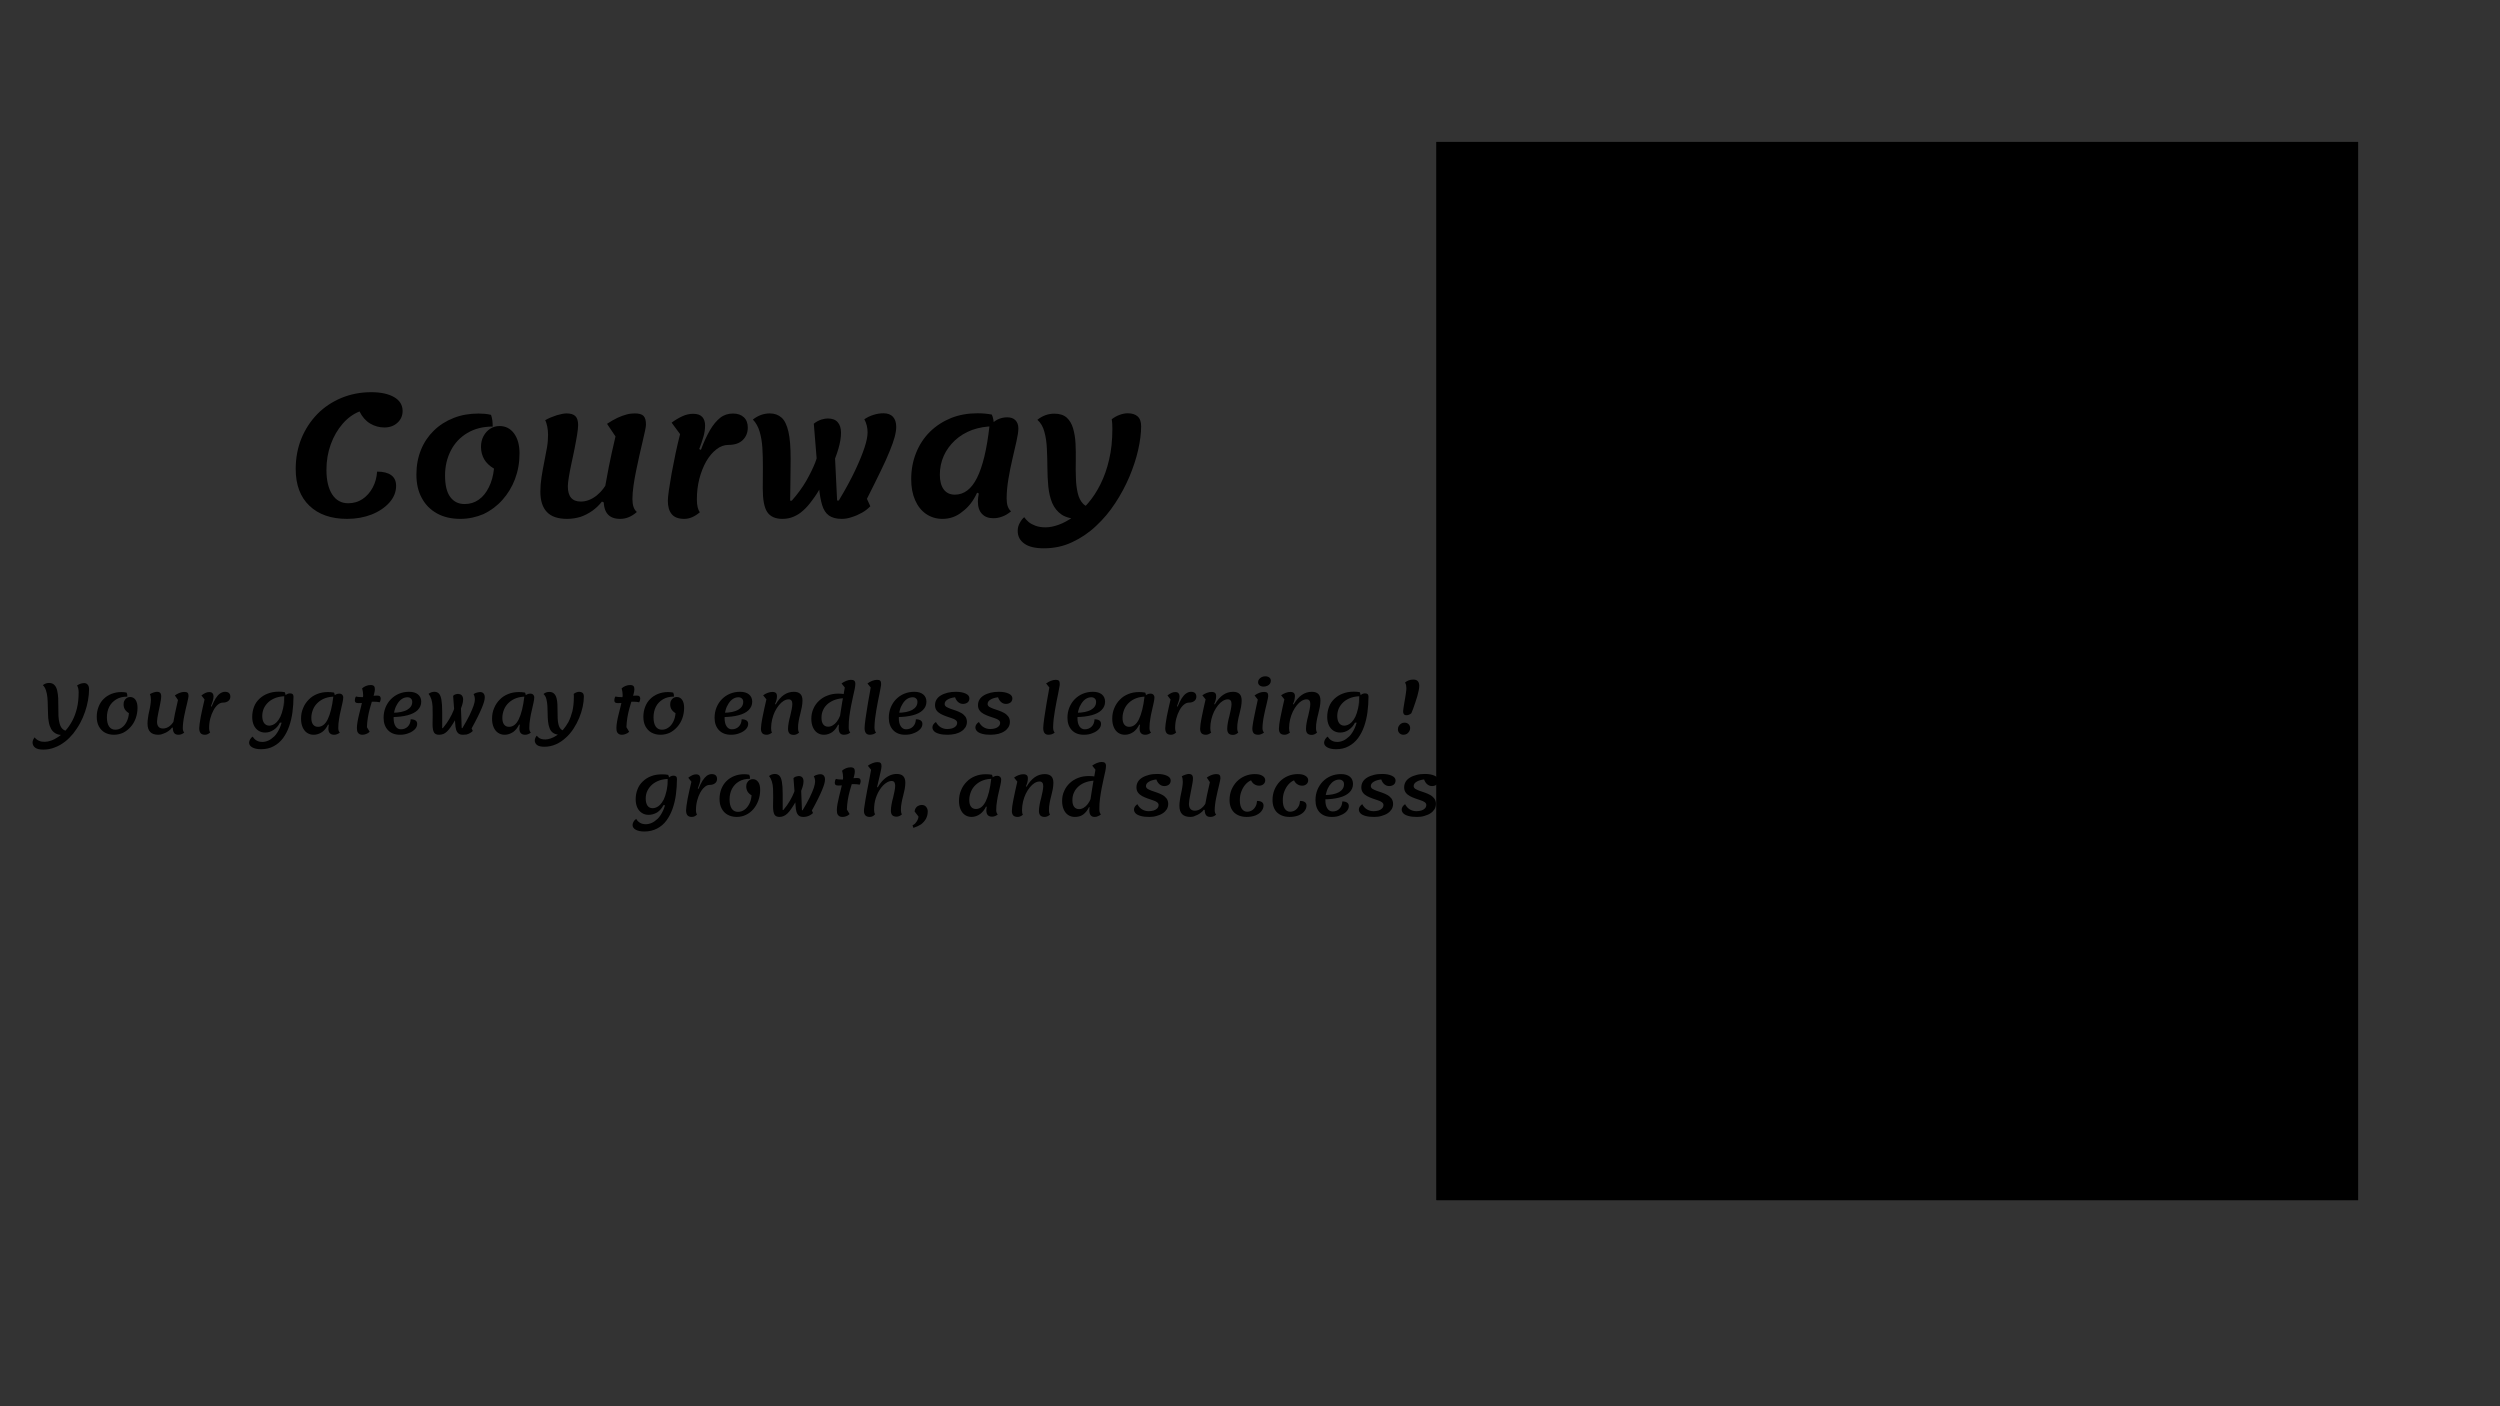 <?xml version="1.0" encoding="utf-8"?>
<!-- Generator: Adobe Illustrator 24.3.0, SVG Export Plug-In . SVG Version: 6.00 Build 0)  -->
<svg version="1.1" id="Layer_1" xmlns="http://www.w3.org/2000/svg" xmlns:xlink="http://www.w3.org/1999/xlink" x="0px" y="0px"
	 viewBox="0 0 1920 1080" style="enable-background:new 0 0 1920 1080;" xml:space="preserve">
<rect x="0" y="0" width="1920" height="1080" fill="#333333" stroke="none"/>
<style type="text/css">
	.st0{clip-path:url(#SVGID_3_);}
	.st1{clip-path:url(#SVGID_4_);}
	.st2{clip-path:url(#SVGID_6_);fill:#FFDF2B;}
	.st3{clip-path:url(#SVGID_6_);}
	.st4{clip-path:url(#SVGID_6_);fill:#1B48AB;}
	.st5{clip-path:url(#SVGID_6_);fill:#FFFFFF;}
	.st6{clip-path:url(#SVGID_8_);}
	.st7{clip-path:url(#SVGID_8_);fill:#FFDF2B;}
	.st8{clip-path:url(#SVGID_8_);fill:#1B48AB;}
	.st9{clip-path:url(#SVGID_8_);fill:#ED3D3D;}
	.st10{clip-path:url(#SVGID_8_);fill:#FFFFFF;}
	.st11{clip-path:url(#SVGID_11_);}
	.st12{clip-path:url(#SVGID_12_);}
	.st13{clip-path:url(#SVGID_14_);fill:#FFDF2B;}
	.st14{clip-path:url(#SVGID_14_);}
	.st15{clip-path:url(#SVGID_14_);fill:#1B48AB;}
	.st16{clip-path:url(#SVGID_14_);fill:#FFFFFF;}
	.st17{clip-path:url(#SVGID_16_);}
	.st18{clip-path:url(#SVGID_16_);fill:#FFDF2B;}
	.st19{clip-path:url(#SVGID_16_);fill:#1B48AB;}
	.st20{clip-path:url(#SVGID_16_);fill:#ED3D3D;}
	.st21{clip-path:url(#SVGID_16_);fill:#FFFFFF;}
</style>
<g>
	<g>
		<defs>
			<polygon id="SVGID_1_" points="1103.2,921.7 1811,921.7 1811,109 1103.2,109 1103.2,921.7 			"/>
		</defs>
		<defs>
			<polygon id="SVGID_2_" points="1103.2,109 1811,109 1811,921.7 1103.2,921.7 1103.2,109 1103.2,109 			"/>
		</defs>
		<clipPath id="SVGID_3_">
			<use xlink:href="#SVGID_1_"  style="overflow:visible;"/>
		</clipPath>
		<clipPath id="SVGID_4_" class="st0">
			<use xlink:href="#SVGID_2_"  style="overflow:visible;"/>
		</clipPath>
		<g class="st1">
			<defs>
				<polygon id="SVGID_5_" points="1103.2,921.7 1811,921.7 1811,109 1103.2,109 1103.2,921.7 				"/>
			</defs>
			<clipPath id="SVGID_6_">
				<use xlink:href="#SVGID_5_"  style="overflow:visible;"/>
			</clipPath>
			<polyline class="st2" points="1237.1,867.8 1417,568.9 1458.3,732.8 1379.6,867.8 1237.1,867.8 			"/>
			<polyline class="st3" points="1379.6,867.8 1237.1,867.8 1195.6,920.4 1379.6,920.4 1379.6,867.8 			"/>
			<polyline class="st4" points="1379.6,867.8 1419.6,799.2 1287.8,783.6 1237.1,867.8 1379.6,867.8 			"/>
			<path class="st5" d="M1222.6,886h24.3c0.4,0,0.8-0.4,0.8-0.8c0-0.4-0.4-0.8-0.8-0.8h-24.3c-0.4,0-0.8,0.4-0.8,0.8
				C1221.8,885.6,1222.2,886,1222.6,886"/>
			<path class="st5" d="M1212.8,898.6h24.3c0.4,0,0.8-0.4,0.8-0.8c0-0.4-0.4-0.8-0.8-0.8h-24.3c-0.4,0-0.8,0.4-0.8,0.8
				C1212,898.3,1212.4,898.6,1212.8,898.6"/>
			<path class="st5" d="M1340.5,920.4L1340.5,920.4c0.3-0.6,2.7-6.1,8.7-11.4c6-5.3,15.6-10.4,30.3-10.4h0.1c0.4,0,0.8-0.4,0.8-0.8
				c0-0.4-0.4-0.8-0.8-0.8h-0.1c-15.6,0-25.7,5.7-31.9,11.3c-6.2,5.7-8.5,11.4-8.5,11.4c-0.2,0.4,0,0.9,0.4,1
				C1339.9,921,1340.3,920.8,1340.5,920.4"/>
			<path class="st5" d="M1331.1,891.3h-0.8c0,3-1.2,5.6-3.1,7.5c-1.9,1.9-4.6,3.1-7.6,3.1c-3,0-5.6-1.2-7.6-3.1
				c-1.9-1.9-3.1-4.6-3.1-7.5c0-3,1.2-5.6,3.1-7.5c1.9-1.9,4.6-3.1,7.6-3.1c3,0,5.6,1.2,7.6,3.1c1.9,1.9,3.1,4.6,3.1,7.5h1.6
				c0-6.8-5.5-12.3-12.3-12.3c-6.8,0-12.3,5.5-12.3,12.3s5.5,12.3,12.3,12.3c6.8,0,12.3-5.5,12.3-12.3H1331.1"/>
			<path class="st3" d="M1276.8,802.4l131.9,16.1c0.4,0,0.8-0.3,0.9-0.7s-0.3-0.8-0.7-0.9L1277,800.9c-0.4,0-0.8,0.3-0.9,0.7
				C1276.1,802,1276.4,802.4,1276.8,802.4"/>
			<path class="st3" d="M1269.3,869.5l38-63.8c0.2-0.4,0.1-0.9-0.3-1.1c-0.4-0.2-0.9-0.1-1.1,0.3l-38,63.8c-0.2,0.4-0.1,0.9,0.3,1.1
				C1268.5,870,1269,869.9,1269.3,869.5"/>
			<path class="st3" d="M1310,868.2l33.6-58.2c0.2-0.4,0.1-0.9-0.3-1.1c-0.4-0.2-0.9-0.1-1.1,0.3l-33.6,58.1
				c-0.2,0.4-0.1,0.9,0.3,1.1C1309.3,868.7,1309.8,868.6,1310,868.2"/>
			<path class="st3" d="M1346.6,868.2l30.6-54.5c0.2-0.4,0.1-0.9-0.3-1.1c-0.4-0.2-0.9-0.1-1.1,0.3l-30.6,54.5
				c-0.2,0.4-0.1,0.9,0.3,1.1C1345.9,868.7,1346.4,868.6,1346.6,868.2"/>
			<polyline class="st3" points="1417,568.9 1387.4,669.9 1398.5,835.4 1458.3,732.8 1417,568.9 			"/>
			<polyline class="st3" points="1754.6,675.6 1547.9,675.6 1547.9,647.8 1754.6,647.8 1754.6,675.6 			"/>
			<path class="st3" d="M1650.8,675.2l-126.3,244.8c-0.2,0.4,0,0.9,0.3,1.1c0.4,0.2,0.9,0,1.1-0.3L1652.2,676c0.2-0.4,0-0.9-0.3-1.1
				C1651.4,674.7,1651,674.8,1650.8,675.2"/>
			<path class="st3" d="M1650.8,676l127.6,244.4c0.2,0.4,0.7,0.5,1.1,0.3c0.4-0.2,0.5-0.7,0.3-1.1l-127.6-244.4
				c-0.2-0.4-0.7-0.5-1.1-0.3C1650.7,675.1,1650.6,675.6,1650.8,676"/>
			<g class="st3">
				<defs>
					<polygon id="SVGID_7_" points="1104.7,921.4 1810.9,921.4 1810.9,110.6 1104.7,110.6 1104.7,921.4 					"/>
				</defs>
				<clipPath id="SVGID_8_">
					<use xlink:href="#SVGID_7_"  style="overflow:visible;"/>
				</clipPath>
				<path class="st6" d="M1593.4,789.4h116.2c0.4,0,0.8-0.4,0.8-0.8c0-0.4-0.4-0.8-0.8-0.8h-116.2c-0.4,0-0.8,0.4-0.8,0.8
					C1592.6,789,1592.9,789.4,1593.4,789.4"/>
				<polyline class="st7" points="1669.3,241.1 1674.8,302.2 1622.2,344.3 1619.2,277.9 1669.3,241.1 				"/>
				<path class="st7" d="M1430,562.5c-66.7,27.1-47,101.4-38.1,134.6c5.2,19.4,42.8,170.8,42.8,170.8h134.7l-44.2-206.2l58.1-22.1
					l-74.8-107.5C1508.5,532.1,1444.9,556.4,1430,562.5"/>
				<polyline class="st8" points="1434.7,867.8 1416.7,795.8 1549.5,775.4 1569.4,867.8 1434.7,867.8 				"/>
				<path class="st6" d="M1422.1,817.1l132.5-17.5c0.4-0.1,0.7-0.5,0.7-0.9s-0.5-0.7-0.9-0.7l-132.6,17.5c-0.4,0.1-0.7,0.5-0.7,0.9
					C1421.3,816.9,1421.7,817.2,1422.1,817.1"/>
				<path class="st6" d="M1521.2,803.4l15.3,64.7c0.1,0.4,0.5,0.7,1,0.6c0.4-0.1,0.7-0.5,0.6-1l-15.3-64.7c-0.1-0.4-0.5-0.7-1-0.6
					C1521.4,802.5,1521.1,802.9,1521.2,803.4"/>
				<path class="st6" d="M1487.5,807.8l13.3,59.9c0.1,0.4,0.5,0.7,0.9,0.6c0.4-0.1,0.7-0.5,0.6-0.9l-13.3-59.9
					c-0.1-0.4-0.5-0.7-0.9-0.6C1487.7,806.9,1487.4,807.4,1487.5,807.8"/>
				<path class="st6" d="M1454.8,812.1l11.9,55.6c0.1,0.4,0.5,0.7,0.9,0.6c0.4-0.1,0.7-0.5,0.6-0.9l-11.9-55.6
					c-0.1-0.4-0.5-0.7-0.9-0.6C1454.9,811.2,1454.7,811.7,1454.8,812.1"/>
				<path class="st7" d="M1623.6,167.6c-17.5,0.8-49.6,12.1-48.5,50.4c0,0,1.9,31,1.7,41.3c-0.1,8.4,0.4,26.9,16.6,29.4
					c10.4,1.6,45.3,1,45.3,1l30.7-48.6C1669.3,241.1,1670,165.5,1623.6,167.6"/>
				<path class="st6" d="M1647.3,236.1c-19,0-45.6-23.1-23.6-43.8c12.8-12,73-1.6,66.9,20.9C1685.3,232.9,1659.6,236.1,1647.3,236.1
					"/>
				<path class="st6" d="M1621.4,199.7c-6.9,15.1-62.5,41.4-65.6-11.9c-0.4-7.7,6.4-22.5,29.1-12.8
					C1596.1,179.8,1629.1,182.9,1621.4,199.7"/>
				<path class="st6" d="M1580.4,241.4l0.6,18.2c0,0.4,0.4,0.8,0.8,0.8c0.4,0,0.8-0.4,0.8-0.8l-0.6-18.2c0-0.4-0.4-0.8-0.8-0.8
					C1580.7,240.6,1580.4,240.9,1580.4,241.4"/>
				<path class="st6" d="M1598.2,239.4c0.1,2.1-1,3.9-2.4,3.9c-1.4,0.1-2.7-1.6-2.8-3.7c-0.1-2.1,1-3.9,2.4-3.9
					C1596.9,235.6,1598.1,237.3,1598.2,239.4"/>
				<path class="st8" d="M1636.3,296.4c-26,21.4-43.4,68.1-52.5,112c-5.2,25.3-7.7,99.2,20.8,102.7c37.9,4.7,113,1.6,144.7-14.2
					c18.7-9.3,16.1-55.6-6.9-122.5C1731.4,342.6,1692.4,250.3,1636.3,296.4"/>
				<path class="st9" d="M1749.4,497l-136.7-4.8l-104.1,39.9l47.1,118.1c0,0,58.5-2.6,90.3-2.6C1810.8,647.7,1749.4,497,1749.4,497"
					/>
				<polyline class="st8" points="1752,495.3 1755.5,516.8 1568,507.9 1575.5,484.7 1752,495.3 				"/>
				<path class="st6" d="M1752,494.2l-51.7-2.8c-0.4,0-0.8,0.3-0.8,0.7c0,0.4,0.3,0.8,0.8,0.8l51.7,2.8c0.4,0,0.8-0.3,0.8-0.7
					C1752.8,494.6,1752.5,494.2,1752,494.2"/>
				<polyline class="st6" points="1351.2,447.9 1328.9,447.9 1328.9,429.3 1351.2,429.3 1351.2,447.9 				"/>
				<polyline class="st6" points="1380.7,447.9 1358.4,447.9 1358.4,429.3 1380.7,429.3 1380.7,447.9 				"/>
				<polyline class="st6" points="1410.2,447.9 1387.9,447.9 1387.9,429.3 1410.2,429.3 1410.2,447.9 				"/>
				<polyline class="st6" points="1439.4,447.9 1417.1,447.9 1417.1,429.3 1439.4,429.3 1439.4,447.9 				"/>
				<polyline class="st9" points="1493.5,484 1105.6,484 1105.6,458.1 1493.5,458.1 1493.5,484 				"/>
				<polyline class="st6" points="1447.6,441.2 1319.4,441.2 1319.4,458.1 1447.6,458.1 1447.6,441.2 				"/>
				<polyline class="st6" points="1293.6,440.8 1164.4,440.8 1164.4,458.1 1293.6,458.1 1293.6,440.8 				"/>
				<polyline class="st6" points="1240.2,449.5 1216.1,449.5 1216.1,258.3 1240.2,258.3 1240.2,449.5 				"/>
				<polyline class="st6" points="1257.6,200.2 1216.1,258.3 1216.1,330.2 1257.6,330.2 1257.6,200.2 				"/>
				<polyline class="st6" points="1297.2,396.6 1271.6,401.6 1219.1,133.8 1244.7,128.8 1297.2,396.6 				"/>
				<path class="st6" d="M1587.3,271.9c0.1,0,1.7,1,3.9,1c0.9,0,2-0.2,3-0.7c1-0.6,1.9-1.5,2.7-2.8c0.2-0.4,0.1-0.9-0.3-1.1
					c-0.4-0.2-0.9-0.1-1.1,0.3c-0.6,1.1-1.3,1.8-2,2.2c-0.7,0.4-1.5,0.5-2.2,0.5c-0.8,0-1.6-0.2-2.2-0.4c-0.3-0.1-0.5-0.2-0.7-0.3
					l-0.2-0.1l0,0l0,0c-0.4-0.2-0.9-0.1-1.1,0.3C1586.8,271.2,1586.9,271.7,1587.3,271.9"/>
				<path class="st6" d="M1671,221.5c0,0,29.3,34.1,3.8,38C1667,260.6,1644.7,249.6,1671,221.5"/>
				<path class="st7" d="M1636.8,238c0,0,6.7-17.9,22.2-11.8c6.2,2.4,11.7,15,0.5,26.5L1636.8,238"/>
				<path class="st6" d="M1644.7,243.4l17-15.4c0.3-0.3,0.3-0.8,0.1-1.1c-0.3-0.3-0.8-0.4-1.1-0.1l-17,15.4
					c-0.3,0.3-0.4,0.8-0.1,1.1C1643.9,243.7,1644.4,243.7,1644.7,243.4"/>
				<polyline class="st9" points="1584.9,175 1682.4,238.9 1693,223.3 1596.5,163.1 1584.9,175 				"/>
				<path class="st9" d="M1596.5,163.1c0,0,53.2-52.6,109.2,15.7c31.8,38.9,10.7,60.7-18.1,43.8
					C1663.9,208.8,1596.5,163.1,1596.5,163.1"/>
				<path class="st6" d="M1730.6,515.6c0,0,0.1,10.3,0.5,22c0.2,5.8,0.5,12,0.8,17.4c0.4,5.4,0.8,10,1.5,12.8
					c0.8,3.6,2.1,7.9,5.5,11.5c3.4,3.6,8.9,6.3,17.8,6.8c0.4,0,0.8-0.3,0.8-0.7c0-0.4-0.3-0.8-0.7-0.8c-8.6-0.5-13.7-3.1-16.8-6.3
					c-3.1-3.2-4.3-7.2-5.1-10.7c-0.6-2.6-1.1-7.2-1.4-12.6c-0.6-8.1-0.9-17.9-1.1-25.8c-0.1-3.9-0.2-7.3-0.2-9.8c0-2.4,0-3.9,0-3.9
					c0-0.4-0.4-0.8-0.8-0.8C1730.9,514.8,1730.6,515.2,1730.6,515.6"/>
				<path class="st6" d="M1688.3,512c0,0,0,0.1-0.1,0.4c-0.6,2-3.4,11.5-11.1,22c-7.7,10.5-20.4,22-40.5,28.1
					c-13.3,4-32.5,9.3-48.3,13.6c-7.9,2.1-15,4-20.1,5.3c-2.5,0.7-4.6,1.2-6,1.6c-1.4,0.4-2.2,0.6-2.2,0.6c-0.4,0.1-0.7,0.5-0.6,1
					c0.1,0.4,0.5,0.7,1,0.6c0,0,50-13,76.7-21.1c21.9-6.6,35.1-19.5,42.8-30.8c7.7-11.2,10-20.8,10-20.9c0.1-0.4-0.2-0.9-0.6-1
					C1688.8,511.4,1688.4,511.6,1688.3,512"/>
				<polyline class="st6" points="1569.4,867.8 1434.7,867.8 1392.8,920.4 1569.1,920.4 1569.4,867.8 				"/>
				<path class="st10" d="M1420.2,886h24.3c0.4,0,0.8-0.4,0.8-0.8c0-0.4-0.4-0.8-0.8-0.8h-24.3c-0.4,0-0.8,0.4-0.8,0.8
					C1419.4,885.6,1419.7,886,1420.2,886"/>
				<path class="st10" d="M1410.4,898.6h24.3c0.4,0,0.8-0.4,0.8-0.8c0-0.4-0.4-0.8-0.8-0.8h-24.3c-0.4,0-0.8,0.4-0.8,0.8
					C1409.6,898.3,1409.9,898.6,1410.4,898.6"/>
				<path class="st10" d="M1538.1,920.2L1538.1,920.2c0-0.6,0.6-6,4.7-11.2c4.1-5.2,11.8-10.3,26.5-10.3h0.1c0.4,0,0.8-0.4,0.8-0.8
					c0-0.4-0.4-0.8-0.8-0.8h-0.1c-15.6,0-23.9,5.7-28.1,11.5c-4.3,5.8-4.6,11.5-4.6,11.6c0,0.4,0.3,0.8,0.8,0.8
					C1537.7,920.9,1538.1,920.6,1538.1,920.2"/>
				<path class="st10" d="M1528.7,891.3h-0.8c0,3-1.2,5.6-3.1,7.5c-1.9,1.9-4.6,3.1-7.6,3.1s-5.6-1.2-7.6-3.1
					c-1.9-1.9-3.1-4.6-3.1-7.5c0-3,1.2-5.6,3.1-7.5c1.9-1.9,4.6-3.1,7.6-3.1s5.6,1.2,7.6,3.1c1.9,1.9,3.1,4.6,3.1,7.5h1.6
					c0-6.8-5.5-12.3-12.3-12.3s-12.3,5.5-12.3,12.3s5.5,12.3,12.3,12.3s12.3-5.5,12.3-12.3H1528.7"/>
				<path class="st6" d="M1534.6,522.1l50.5,127.2c0.2,0.4,0.6,0.6,1,0.4c0.4-0.2,0.6-0.6,0.4-1L1536,521.5c-0.2-0.4-0.6-0.6-1-0.4
					C1534.6,521.3,1534.4,521.7,1534.6,522.1"/>
				<path class="st6" d="M1692.3,224.3l-95.4-61.8c-0.4-0.2-0.9-0.1-1.1,0.2c-0.2,0.4-0.1,0.9,0.2,1.1l95.4,61.8
					c0.4,0.2,0.9,0.1,1.1-0.2C1692.8,225,1692.7,224.5,1692.3,224.3"/>
				<path class="st6" d="M1603.2,188.6l11.3-13.8c0.3-0.3,0.2-0.8-0.1-1.1c-0.3-0.3-0.8-0.2-1.1,0.1l-11.3,13.8
					c-0.3,0.3-0.2,0.8,0.1,1.1C1602.4,189,1602.9,189,1603.2,188.6"/>
				<path class="st6" d="M1623.7,202.7l11.2-14.6c0.3-0.3,0.2-0.8-0.1-1.1s-0.8-0.2-1.1,0.1l-11.2,14.6c-0.3,0.3-0.2,0.8,0.1,1.1
					S1623.4,203.1,1623.7,202.7"/>
				<path class="st6" d="M1643.2,216.1l10.6-15.6c0.2-0.4,0.2-0.9-0.2-1.1c-0.4-0.2-0.9-0.2-1.1,0.2l-10.6,15.6
					c-0.2,0.4-0.1,0.9,0.2,1.1C1642.4,216.5,1642.9,216.4,1643.2,216.1"/>
				<path class="st6" d="M1663.6,227.3l10.1-14.1c0.3-0.4,0.2-0.9-0.2-1.1c-0.4-0.3-0.9-0.2-1.1,0.2l-10.1,14.1
					c-0.3,0.4-0.2,0.9,0.2,1.1C1662.9,227.7,1663.4,227.6,1663.6,227.3"/>
				<path class="st7" d="M1442.6,385.9c-13.6,4.3-50.5,33-42.1,42.2c2.9,3.1,12.5,4.8,23.8-3.7c0,0-7.7,10.7,4.1,18
					c0,0-1.6,22.9,46.3,8.6c0,0,3.9,16.8,26.4,16.8l22.9-66.8C1523.9,400.9,1469.5,377.3,1442.6,385.9"/>
				<path class="st6" d="M1475.4,450.6c0,0-1.6-3.5-4.9-7c-3.3-3.5-8.5-7-15.6-7c-2.7,0-5.6,0.5-8.7,1.7c-0.4,0.2-0.6,0.6-0.5,1
					c0.2,0.4,0.6,0.6,1,0.5c3-1.1,5.7-1.6,8.2-1.6c6.5,0,11.3,3.2,14.5,6.5c1.6,1.7,2.7,3.3,3.5,4.5c0.4,0.6,0.7,1.1,0.9,1.5
					c0.1,0.2,0.2,0.3,0.2,0.4l0.1,0.1c0.2,0.4,0.7,0.6,1.1,0.4C1475.4,451.5,1475.6,451,1475.4,450.6"/>
				<path class="st6" d="M1429.2,442.2L1429.2,442.2c0-0.1,0-0.4,0-0.9c0-2,0.4-7.2,4-12.4c3.6-5.2,10.5-10.4,23.8-12.5
					c0.4-0.1,0.7-0.5,0.7-0.9c-0.1-0.4-0.5-0.7-0.9-0.7c-13.6,2.1-20.9,7.6-24.8,13.2c-3.9,5.5-4.3,11.1-4.3,13.3c0,0.6,0,1,0,1
					c0,0.4,0.4,0.7,0.9,0.7C1428.9,443,1429.2,442.7,1429.2,442.2"/>
				<path class="st6" d="M1424.9,424.7l0.1-0.2c0.6-1,3.7-5.5,8.4-9.7c4.8-4.2,11.2-8.1,18.6-8.1c1.1,0,2.2,0.1,3.3,0.3
					c0.4,0.1,0.8-0.2,0.9-0.7c0.1-0.4-0.2-0.8-0.7-0.9c-1.2-0.2-2.4-0.3-3.6-0.3c-8.6,0-15.7,4.8-20.7,9.4c-5,4.7-7.9,9.3-7.9,9.4
					c-0.2,0.4-0.1,0.9,0.3,1.1C1424.2,425.2,1424.7,425.1,1424.9,424.7"/>
				<path class="st8" d="M1616.5,342.4l2,97.5c0,0-56.4-27.1-94.6-39l-22.9,66.8c64.7,40.2,146.6,96.3,182.3,66.6
					c33.2-27.6,22-194.1,22-194.1L1616.5,342.4"/>
				<path class="st6" d="M1400.7,420.6c0,0,0.9,0.1,2.1,0.1c1.5,0,3.7-0.2,5.9-1.1c2.2-0.9,4.3-2.6,5.5-5.4c0.1-0.2,0.1-0.4,0.1-0.7
					c0-0.7-0.3-1.2-0.6-1.9c-1-1.8-2.9-3.7-2.9-3.7c-0.3-0.3-0.8-0.3-1.1,0c-0.3,0.3-0.3,0.8,0,1.1l0.1,0.1c0.3,0.3,1.1,1.2,1.8,2.1
					c0.3,0.5,0.7,0.9,0.9,1.3c0.2,0.4,0.3,0.8,0.3,0.9v0l0,0l0,0v0l0,0l0,0c-1.1,2.4-2.8,3.8-4.7,4.6c-1.9,0.8-3.9,1-5.3,1
					c-0.6,0-1,0-1.4-0.1c-0.2,0-0.3,0-0.4,0l-0.1,0c-0.4-0.1-0.8,0.2-0.9,0.7C1399.9,420.1,1400.2,420.5,1400.7,420.6"/>
				<path class="st6" d="M1619.7,290.7l11.3-0.1c0.4,0,0.8-0.4,0.8-0.8c0-0.4-0.4-0.8-0.8-0.8l-11.3,0.1c-0.4,0-0.8,0.4-0.8,0.8
					C1618.9,290.3,1619.3,290.7,1619.7,290.7"/>
				<path class="st6" d="M1731.4,530.5l26.6-0.5c0.4,0,0.8-0.4,0.8-0.8c0-0.4-0.4-0.8-0.8-0.8l-26.6,0.5c-0.4,0-0.8,0.4-0.8,0.8
					C1730.6,530.1,1731,530.5,1731.4,530.5"/>
				<polyline class="st9" points="1164.4,920.2 1127.7,920.2 1127.7,471.1 1164.4,471.1 1164.4,920.2 				"/>
				<polyline class="st9" points="1473.9,920.2 1437.1,920.2 1437.1,471.1 1473.9,471.1 1473.9,920.2 				"/>
				<path class="st6" d="M1137.4,484v435c0,0.4,0.4,0.8,0.8,0.8c0.4,0,0.8-0.4,0.8-0.8V484c0-0.4-0.4-0.8-0.8-0.8
					C1137.7,483.2,1137.4,483.6,1137.4,484"/>
				<path class="st6" d="M1460.1,484v435c0,0.4,0.4,0.8,0.8,0.8c0.4,0,0.8-0.4,0.8-0.8V484c0-0.4-0.4-0.8-0.8-0.8
					C1460.5,483.2,1460.1,483.6,1460.1,484"/>
				<path class="st6" d="M1105.6,471.9h387.9c0.4,0,0.8-0.4,0.8-0.8c0-0.4-0.4-0.8-0.8-0.8h-387.9c-0.4,0-0.8,0.4-0.8,0.8
					C1104.8,471.5,1105.1,471.9,1105.6,471.9"/>
				<path class="st6" d="M1696.1,514.1c9.9-35.3,11.8-80.4,11.9-114c0-7.6-0.1-14.6-0.2-20.7c0-0.4-0.4-0.8-0.8-0.8
					c-0.4,0-0.8,0.4-0.8,0.8c0.1,6.1,0.2,13.1,0.2,20.7c0,33.5-2,78.5-11.8,113.5c-0.1,0.4,0.1,0.9,0.6,1
					C1695.6,514.8,1696,514.6,1696.1,514.1"/>
				<path class="st8" d="M1619.7,315c0,0,42.3-67.5,102-28.4c21.6,14.1,43,59.2,17,77.6C1712.4,382.8,1619.7,315,1619.7,315"/>
				<path class="st8" d="M1551.1,410.5c17.8-6.1,38.9,3.1,67.2,20c67.9,40.8,91.4,91.3,56.5,108.9c-42.6,21.5-148.6-23.5-150.9-57.4
					C1521.3,442.4,1541,414,1551.1,410.5"/>
				<path class="st6" d="M1616.4,378l1.1,52.6c0,0.4,0.4,0.8,0.8,0.8c0.4,0,0.8-0.4,0.8-0.8l-1.1-52.6c0-0.4-0.4-0.8-0.8-0.8
					C1616.8,377.2,1616.4,377.5,1616.4,378"/>
				<path class="st6" d="M1550.4,410.2l-27.2,71.5c-0.2,0.4,0,0.9,0.5,1c0.4,0.2,0.9,0,1-0.5l27.2-71.5c0.2-0.4,0-0.9-0.5-1
					C1551,409.6,1550.5,409.8,1550.4,410.2"/>
				<path class="st6" d="M1545.6,425.1l-26.4-10.2c-0.4-0.2-0.9,0-1,0.5c-0.2,0.4,0,0.9,0.5,1l26.4,10.2c0.4,0.2,0.9,0,1-0.5
					C1546.2,425.7,1546,425.3,1545.6,425.1"/>
				<path class="st6" d="M1538.6,443.4l-25.8-10.1c-0.4-0.2-0.9,0-1,0.4c-0.2,0.4,0,0.9,0.4,1l25.8,10.1c0.4,0.2,0.9,0,1-0.4
					C1539.2,444,1539,443.5,1538.6,443.4"/>
				<path class="st6" d="M1531.5,462.4l-24.6-11.6c-0.4-0.2-0.9,0-1.1,0.4c-0.2,0.4,0,0.9,0.4,1.1l24.6,11.6c0.4,0.2,0.9,0,1.1-0.4
					C1532,463,1531.9,462.6,1531.5,462.4"/>
				<path class="st6" d="M1739.4,364c0,0-3.7-12.4-11.4-26c-7.7-13.6-19.3-28.5-35.3-33.6c-0.4-0.1-0.9,0.1-1,0.5
					c-0.1,0.4,0.1,0.9,0.5,1c15.4,4.8,26.9,19.4,34.4,32.9c3.8,6.7,6.6,13.1,8.5,17.9c0.9,2.4,1.6,4.3,2.1,5.7
					c0.2,0.7,0.4,1.2,0.5,1.6c0.1,0.4,0.2,0.5,0.2,0.5c0.1,0.4,0.6,0.7,1,0.5C1739.3,364.8,1739.5,364.4,1739.4,364"/>
				<path class="st6" d="M1618.9,317.5L1618.9,317.5c0.9-0.9,16.6-15,43.2-15c1.3,0,2.6,0,3.9,0.1c0.4,0,0.8-0.3,0.8-0.7
					c0-0.4-0.3-0.8-0.8-0.8c-1.3-0.1-2.7-0.1-3.9-0.1c-28,0-44.2,15.3-44.3,15.4c-0.3,0.3-0.3,0.8,0,1.1
					C1618,317.8,1618.5,317.9,1618.9,317.5"/>
				<path class="st6" d="M1583,413.5c10.3,3.7,21.8,9.9,34.9,17.7c0.4,0.2,0.9,0.1,1.1-0.3c0.2-0.4,0.1-0.9-0.3-1.1
					c-13.1-7.9-24.7-14.1-35.2-17.9c-0.4-0.1-0.9,0.1-1,0.5C1582.4,412.9,1582.6,413.3,1583,413.5"/>
				<path class="st6" d="M1525.9,661.5l-6.3-25.4c-0.1-0.4-0.5-0.7-1-0.6c-0.4,0.1-0.7,0.5-0.6,1l6.3,25.4c0.1,0.4,0.5,0.7,1,0.6
					C1525.7,662.3,1526,661.9,1525.9,661.5"/>
				<path class="st7" d="M1236.2,229.2l19.8,101.1c0.1,0.4,0.5,0.7,0.9,0.6c0.4-0.1,0.7-0.5,0.6-0.9l-19.8-101.1
					c-0.1-0.4-0.5-0.7-0.9-0.6C1236.4,228.4,1236.1,228.8,1236.2,229.2"/>
				<path class="st6" d="M1556.5,182.7c-0.7,1.7-1.1,4.5-1.1,7.9c0,5.5,1.1,12.6,4,18.8c2.9,6.2,7.8,11.6,15.4,13.3
					c2,0.4,4.2,0.7,6.4,0.7c10.5,0,22.5-5.1,32.7-15.6c0.3-0.3,0.3-0.8,0-1.1c-0.3-0.3-0.8-0.3-1.1,0c-10,10.2-21.6,15.1-31.6,15.1
					c-2.1,0-4.1-0.2-6-0.6c-7-1.6-11.5-6.4-14.4-12.4c-2.8-5.9-3.8-12.9-3.8-18.2c0-3.3,0.4-6,1-7.3c0.2-0.4,0-0.9-0.4-1
					C1557.1,182.1,1556.7,182.3,1556.5,182.7"/>
				<path class="st6" d="M1381.8,627.3c-0.3,3.5-0.5,7.1-0.5,10.6c0,9.4,1,18.6,2.4,27.3c2.1,12.4,4.8,26.5,7,35
					c0.1,0.4,0.6,0.7,1,0.6c0.4-0.1,0.7-0.5,0.6-1c-2.3-8.4-5-22.5-7-34.8c-1.4-8.6-2.4-17.8-2.4-27c0-3.5,0.1-7,0.5-10.5
					c0-0.4-0.3-0.8-0.7-0.9C1382.3,626.5,1381.9,626.9,1381.8,627.3"/>
				<path class="st6" d="M1127.7,485.5h36.8c0.4,0,0.8-0.4,0.8-0.8c0-0.4-0.4-0.8-0.8-0.8h-36.8c-0.4,0-0.8,0.4-0.8,0.8
					C1126.9,485.2,1127.2,485.5,1127.7,485.5"/>
				<path class="st6" d="M1437.1,485.5h36.8c0.4,0,0.8-0.4,0.8-0.8c0-0.4-0.4-0.8-0.8-0.8h-36.8c-0.4,0-0.8,0.4-0.8,0.8
					C1436.4,485.2,1436.7,485.5,1437.1,485.5"/>
			</g>
		</g>
	</g>
</g>
<g>
	<g>
		<defs>
			<polygon id="SVGID_9_" points="1103.2,921.7 1811,921.7 1811,109 1103.2,109 1103.2,921.7 			"/>
		</defs>
		<defs>
			<polygon id="SVGID_10_" points="1103.2,109 1811,109 1811,921.7 1103.2,921.7 1103.2,109 1103.2,109 			"/>
		</defs>
		<clipPath id="SVGID_11_">
			<use xlink:href="#SVGID_9_"  style="overflow:visible;"/>
		</clipPath>
		<clipPath id="SVGID_12_" class="st11">
			<use xlink:href="#SVGID_10_"  style="overflow:visible;"/>
		</clipPath>
		<g class="st12">
			<defs>
				<polygon id="SVGID_13_" points="1103.2,921.7 1811,921.7 1811,109 1103.2,109 1103.2,921.7 				"/>
			</defs>
			<clipPath id="SVGID_14_">
				<use xlink:href="#SVGID_13_"  style="overflow:visible;"/>
			</clipPath>
			<polyline class="st13" points="1237.1,867.8 1417,568.9 1458.3,732.8 1379.6,867.8 1237.1,867.8 			"/>
			<polyline class="st14" points="1379.6,867.8 1237.1,867.8 1195.6,920.4 1379.6,920.4 1379.6,867.8 			"/>
			<polyline class="st15" points="1379.6,867.8 1419.6,799.2 1287.8,783.6 1237.1,867.8 1379.6,867.8 			"/>
			<path class="st16" d="M1222.6,886h24.3c0.4,0,0.8-0.4,0.8-0.8c0-0.4-0.4-0.8-0.8-0.8h-24.3c-0.4,0-0.8,0.4-0.8,0.8
				C1221.8,885.6,1222.2,886,1222.6,886"/>
			<path class="st16" d="M1212.8,898.6h24.3c0.4,0,0.8-0.4,0.8-0.8c0-0.4-0.4-0.8-0.8-0.8h-24.3c-0.4,0-0.8,0.4-0.8,0.8
				C1212,898.3,1212.4,898.6,1212.8,898.6"/>
			<path class="st16" d="M1340.5,920.4L1340.5,920.4c0.3-0.6,2.7-6.1,8.7-11.4c6-5.3,15.6-10.4,30.3-10.4h0.1c0.4,0,0.8-0.4,0.8-0.8
				c0-0.4-0.4-0.8-0.8-0.8h-0.1c-15.6,0-25.7,5.7-31.9,11.3c-6.2,5.7-8.5,11.4-8.5,11.4c-0.2,0.4,0,0.9,0.4,1
				C1339.9,921,1340.3,920.8,1340.5,920.4"/>
			<path class="st16" d="M1331.1,891.3h-0.8c0,3-1.2,5.6-3.1,7.5c-1.9,1.9-4.6,3.1-7.6,3.1c-3,0-5.6-1.2-7.6-3.1
				c-1.9-1.9-3.1-4.6-3.1-7.5c0-3,1.2-5.6,3.1-7.5c1.9-1.9,4.6-3.1,7.6-3.1c3,0,5.6,1.2,7.6,3.1c1.9,1.9,3.1,4.6,3.1,7.5h1.6
				c0-6.8-5.5-12.3-12.3-12.3c-6.8,0-12.3,5.5-12.3,12.3s5.5,12.3,12.3,12.3c6.8,0,12.3-5.5,12.3-12.3H1331.1"/>
			<path class="st14" d="M1276.8,802.4l131.9,16.1c0.4,0,0.8-0.3,0.9-0.7s-0.3-0.8-0.7-0.9L1277,800.9c-0.4,0-0.8,0.3-0.9,0.7
				C1276.1,802,1276.4,802.4,1276.8,802.4"/>
			<path class="st14" d="M1269.3,869.5l38-63.8c0.2-0.4,0.1-0.9-0.3-1.1c-0.4-0.2-0.9-0.1-1.1,0.3l-38,63.8
				c-0.2,0.4-0.1,0.9,0.3,1.1C1268.5,870,1269,869.9,1269.3,869.5"/>
			<path class="st14" d="M1310,868.2l33.6-58.2c0.2-0.4,0.1-0.9-0.3-1.1c-0.4-0.2-0.9-0.1-1.1,0.3l-33.6,58.1
				c-0.2,0.4-0.1,0.9,0.3,1.1C1309.3,868.7,1309.8,868.6,1310,868.2"/>
			<path class="st14" d="M1346.6,868.2l30.6-54.5c0.2-0.4,0.1-0.9-0.3-1.1c-0.4-0.2-0.9-0.1-1.1,0.3l-30.6,54.5
				c-0.2,0.4-0.1,0.9,0.3,1.1C1345.9,868.7,1346.4,868.6,1346.6,868.2"/>
			<polyline class="st14" points="1417,568.9 1387.4,669.9 1398.5,835.4 1458.3,732.8 1417,568.9 			"/>
			<polyline class="st14" points="1754.6,675.6 1547.9,675.6 1547.9,647.8 1754.6,647.8 1754.6,675.6 			"/>
			<path class="st14" d="M1650.8,675.2l-126.3,244.8c-0.2,0.4,0,0.9,0.3,1.1c0.4,0.2,0.9,0,1.1-0.3L1652.2,676
				c0.2-0.4,0-0.9-0.3-1.1C1651.4,674.7,1651,674.8,1650.8,675.2"/>
			<path class="st14" d="M1650.8,676l127.6,244.4c0.2,0.4,0.7,0.5,1.1,0.3c0.4-0.2,0.5-0.7,0.3-1.1l-127.6-244.4
				c-0.2-0.4-0.7-0.5-1.1-0.3C1650.7,675.1,1650.6,675.6,1650.8,676"/>
			<g class="st14">
				<defs>
					<polygon id="SVGID_15_" points="1104.7,921.4 1810.9,921.4 1810.9,110.6 1104.7,110.6 1104.7,921.4 					"/>
				</defs>
				<clipPath id="SVGID_16_">
					<use xlink:href="#SVGID_15_"  style="overflow:visible;"/>
				</clipPath>
				<path class="st17" d="M1593.4,789.4h116.2c0.4,0,0.8-0.4,0.8-0.8c0-0.4-0.4-0.8-0.8-0.8h-116.2c-0.4,0-0.8,0.4-0.8,0.8
					C1592.6,789,1592.9,789.4,1593.4,789.4"/>
				<polyline class="st18" points="1669.3,241.1 1674.8,302.2 1622.2,344.3 1619.2,277.9 1669.3,241.1 				"/>
				<path class="st18" d="M1430,562.5c-66.7,27.1-47,101.4-38.1,134.6c5.2,19.4,42.8,170.8,42.8,170.8h134.7l-44.2-206.2l58.1-22.1
					l-74.8-107.5C1508.5,532.1,1444.9,556.4,1430,562.5"/>
				<polyline class="st19" points="1434.7,867.8 1416.7,795.8 1549.5,775.4 1569.4,867.8 1434.7,867.8 				"/>
				<path class="st17" d="M1422.1,817.1l132.5-17.5c0.4-0.1,0.7-0.5,0.7-0.9s-0.5-0.7-0.9-0.7l-132.6,17.5c-0.4,0.1-0.7,0.5-0.7,0.9
					C1421.3,816.9,1421.7,817.2,1422.1,817.1"/>
				<path class="st17" d="M1521.2,803.4l15.3,64.7c0.1,0.4,0.5,0.7,1,0.6c0.4-0.1,0.7-0.5,0.6-1l-15.3-64.7c-0.1-0.4-0.5-0.7-1-0.6
					C1521.4,802.5,1521.1,802.9,1521.2,803.4"/>
				<path class="st17" d="M1487.5,807.8l13.3,59.9c0.1,0.4,0.5,0.7,0.9,0.6c0.4-0.1,0.7-0.5,0.6-0.9l-13.3-59.9
					c-0.1-0.4-0.5-0.7-0.9-0.6C1487.7,806.9,1487.4,807.4,1487.5,807.8"/>
				<path class="st17" d="M1454.8,812.1l11.9,55.6c0.1,0.4,0.5,0.7,0.9,0.6c0.4-0.1,0.7-0.5,0.6-0.9l-11.9-55.6
					c-0.1-0.4-0.5-0.7-0.9-0.6C1454.9,811.2,1454.7,811.7,1454.8,812.1"/>
				<path class="st18" d="M1623.6,167.6c-17.5,0.8-49.6,12.1-48.5,50.4c0,0,1.9,31,1.7,41.3c-0.1,8.4,0.4,26.9,16.6,29.4
					c10.4,1.6,45.3,1,45.3,1l30.7-48.6C1669.3,241.1,1670,165.5,1623.6,167.6"/>
				<path class="st17" d="M1647.3,236.1c-19,0-45.6-23.1-23.6-43.8c12.8-12,73-1.6,66.9,20.9
					C1685.3,232.9,1659.6,236.1,1647.3,236.1"/>
				<path class="st17" d="M1621.4,199.7c-6.9,15.1-62.5,41.4-65.6-11.9c-0.4-7.7,6.4-22.5,29.1-12.8
					C1596.1,179.8,1629.1,182.9,1621.4,199.7"/>
				<path class="st17" d="M1580.4,241.4l0.6,18.2c0,0.4,0.4,0.8,0.8,0.8c0.4,0,0.8-0.4,0.8-0.8l-0.6-18.2c0-0.4-0.4-0.8-0.8-0.8
					C1580.7,240.6,1580.4,240.9,1580.4,241.4"/>
				<path class="st17" d="M1598.2,239.4c0.1,2.1-1,3.9-2.4,3.9c-1.4,0.1-2.7-1.6-2.8-3.7c-0.1-2.1,1-3.9,2.4-3.9
					C1596.9,235.6,1598.1,237.3,1598.2,239.4"/>
				<path class="st19" d="M1636.3,296.4c-26,21.4-43.4,68.1-52.5,112c-5.2,25.3-7.7,99.2,20.8,102.7c37.9,4.7,113,1.6,144.7-14.2
					c18.7-9.3,16.1-55.6-6.9-122.5C1731.4,342.6,1692.4,250.3,1636.3,296.4"/>
				<path class="st20" d="M1749.4,497l-136.7-4.8l-104.1,39.9l47.1,118.1c0,0,58.5-2.6,90.3-2.6C1810.8,647.7,1749.4,497,1749.4,497
					"/>
				<polyline class="st19" points="1752,495.3 1755.5,516.8 1568,507.9 1575.5,484.7 1752,495.3 				"/>
				<path class="st17" d="M1752,494.2l-51.7-2.8c-0.4,0-0.8,0.3-0.8,0.7c0,0.4,0.3,0.8,0.8,0.8l51.7,2.8c0.4,0,0.8-0.3,0.8-0.7
					C1752.8,494.6,1752.5,494.2,1752,494.2"/>
				<polyline class="st17" points="1351.2,447.9 1328.9,447.9 1328.9,429.3 1351.2,429.3 1351.2,447.9 				"/>
				<polyline class="st17" points="1380.7,447.9 1358.4,447.9 1358.4,429.3 1380.7,429.3 1380.7,447.9 				"/>
				<polyline class="st17" points="1410.2,447.9 1387.9,447.9 1387.9,429.3 1410.2,429.3 1410.2,447.9 				"/>
				<polyline class="st17" points="1439.4,447.9 1417.1,447.9 1417.1,429.3 1439.4,429.3 1439.4,447.9 				"/>
				<polyline class="st20" points="1493.5,484 1105.6,484 1105.6,458.1 1493.5,458.1 1493.5,484 				"/>
				<polyline class="st17" points="1447.6,441.2 1319.4,441.2 1319.4,458.1 1447.6,458.1 1447.6,441.2 				"/>
				<polyline class="st17" points="1293.6,440.8 1164.4,440.8 1164.4,458.1 1293.6,458.1 1293.6,440.8 				"/>
				<polyline class="st17" points="1240.2,449.5 1216.1,449.5 1216.1,258.3 1240.2,258.3 1240.2,449.5 				"/>
				<polyline class="st17" points="1257.6,200.2 1216.1,258.3 1216.1,330.2 1257.6,330.2 1257.6,200.2 				"/>
				<polyline class="st17" points="1297.2,396.6 1271.6,401.6 1219.1,133.8 1244.7,128.8 1297.2,396.6 				"/>
				<path class="st17" d="M1587.3,271.9c0.1,0,1.7,1,3.9,1c0.9,0,2-0.2,3-0.7c1-0.6,1.9-1.5,2.7-2.8c0.2-0.4,0.1-0.9-0.3-1.1
					c-0.4-0.2-0.9-0.1-1.1,0.3c-0.6,1.1-1.3,1.8-2,2.2c-0.7,0.4-1.5,0.5-2.2,0.5c-0.8,0-1.6-0.2-2.2-0.4c-0.3-0.1-0.5-0.2-0.7-0.3
					l-0.2-0.1l0,0l0,0c-0.4-0.2-0.9-0.1-1.1,0.3C1586.8,271.2,1586.9,271.7,1587.3,271.9"/>
				<path class="st17" d="M1671,221.5c0,0,29.3,34.1,3.8,38C1667,260.6,1644.7,249.6,1671,221.5"/>
				<path class="st18" d="M1636.8,238c0,0,6.7-17.9,22.2-11.8c6.2,2.4,11.7,15,0.5,26.5L1636.8,238"/>
				<path class="st17" d="M1644.7,243.4l17-15.4c0.3-0.3,0.3-0.8,0.1-1.1c-0.3-0.3-0.8-0.4-1.1-0.1l-17,15.4
					c-0.3,0.3-0.4,0.8-0.1,1.1C1643.9,243.7,1644.4,243.7,1644.7,243.4"/>
				<polyline class="st20" points="1584.9,175 1682.4,238.9 1693,223.3 1596.5,163.1 1584.9,175 				"/>
				<path class="st20" d="M1596.5,163.1c0,0,53.2-52.6,109.2,15.7c31.8,38.9,10.7,60.7-18.1,43.8
					C1663.9,208.8,1596.5,163.1,1596.5,163.1"/>
				<path class="st17" d="M1730.6,515.6c0,0,0.1,10.3,0.5,22c0.2,5.8,0.5,12,0.8,17.4c0.4,5.4,0.8,10,1.5,12.8
					c0.8,3.6,2.1,7.9,5.5,11.5c3.4,3.6,8.9,6.3,17.8,6.8c0.4,0,0.8-0.3,0.8-0.7c0-0.4-0.3-0.8-0.7-0.8c-8.6-0.5-13.7-3.1-16.8-6.3
					c-3.1-3.2-4.3-7.2-5.1-10.7c-0.6-2.6-1.1-7.2-1.4-12.6c-0.6-8.1-0.9-17.9-1.1-25.8c-0.1-3.9-0.2-7.3-0.2-9.8c0-2.4,0-3.9,0-3.9
					c0-0.4-0.4-0.8-0.8-0.8C1730.9,514.8,1730.6,515.2,1730.6,515.6"/>
				<path class="st17" d="M1688.3,512c0,0,0,0.1-0.1,0.4c-0.6,2-3.4,11.5-11.1,22c-7.7,10.5-20.4,22-40.5,28.1
					c-13.3,4-32.5,9.3-48.3,13.6c-7.9,2.1-15,4-20.1,5.3c-2.5,0.7-4.6,1.2-6,1.6c-1.4,0.4-2.2,0.6-2.2,0.6c-0.4,0.1-0.7,0.5-0.6,1
					c0.1,0.4,0.5,0.7,1,0.6c0,0,50-13,76.7-21.1c21.9-6.6,35.1-19.5,42.8-30.8c7.7-11.2,10-20.8,10-20.9c0.1-0.4-0.2-0.9-0.6-1
					C1688.8,511.4,1688.4,511.6,1688.3,512"/>
				<polyline class="st17" points="1569.4,867.8 1434.7,867.8 1392.8,920.4 1569.1,920.4 1569.4,867.8 				"/>
				<path class="st21" d="M1420.2,886h24.3c0.4,0,0.8-0.4,0.8-0.8c0-0.4-0.4-0.8-0.8-0.8h-24.3c-0.4,0-0.8,0.4-0.8,0.8
					C1419.4,885.6,1419.7,886,1420.2,886"/>
				<path class="st21" d="M1410.4,898.6h24.3c0.4,0,0.8-0.4,0.8-0.8c0-0.4-0.4-0.8-0.8-0.8h-24.3c-0.4,0-0.8,0.4-0.8,0.8
					C1409.6,898.3,1409.9,898.6,1410.4,898.6"/>
				<path class="st21" d="M1538.1,920.2L1538.1,920.2c0-0.6,0.6-6,4.7-11.2c4.1-5.2,11.8-10.3,26.5-10.3h0.1c0.4,0,0.8-0.4,0.8-0.8
					c0-0.4-0.4-0.8-0.8-0.8h-0.1c-15.6,0-23.9,5.7-28.1,11.5c-4.3,5.8-4.6,11.5-4.6,11.6c0,0.4,0.3,0.8,0.8,0.8
					C1537.7,920.9,1538.1,920.6,1538.1,920.2"/>
				<path class="st21" d="M1528.7,891.3h-0.8c0,3-1.2,5.6-3.1,7.5c-1.9,1.9-4.6,3.1-7.6,3.1s-5.6-1.2-7.6-3.1
					c-1.9-1.9-3.1-4.6-3.1-7.5c0-3,1.2-5.6,3.1-7.5c1.9-1.9,4.6-3.1,7.6-3.1s5.6,1.2,7.6,3.1c1.9,1.9,3.1,4.6,3.1,7.5h1.6
					c0-6.8-5.5-12.3-12.3-12.3s-12.3,5.5-12.3,12.3s5.5,12.3,12.3,12.3s12.3-5.5,12.3-12.3H1528.7"/>
				<path class="st17" d="M1534.6,522.1l50.5,127.2c0.2,0.4,0.6,0.6,1,0.4c0.4-0.2,0.6-0.6,0.4-1L1536,521.5c-0.2-0.4-0.6-0.6-1-0.4
					C1534.6,521.3,1534.4,521.7,1534.6,522.1"/>
				<path class="st17" d="M1692.3,224.3l-95.4-61.8c-0.4-0.2-0.9-0.1-1.1,0.2c-0.2,0.4-0.1,0.9,0.2,1.1l95.4,61.8
					c0.4,0.2,0.9,0.1,1.1-0.2C1692.8,225,1692.7,224.5,1692.3,224.3"/>
				<path class="st17" d="M1603.2,188.6l11.3-13.8c0.3-0.3,0.2-0.8-0.1-1.1c-0.3-0.3-0.8-0.2-1.1,0.1l-11.3,13.8
					c-0.3,0.3-0.2,0.8,0.1,1.1C1602.4,189,1602.9,189,1603.2,188.6"/>
				<path class="st17" d="M1623.7,202.7l11.2-14.6c0.3-0.3,0.2-0.8-0.1-1.1s-0.8-0.2-1.1,0.1l-11.2,14.6c-0.3,0.3-0.2,0.8,0.1,1.1
					S1623.4,203.1,1623.7,202.7"/>
				<path class="st17" d="M1643.2,216.1l10.6-15.6c0.2-0.4,0.2-0.9-0.2-1.1c-0.4-0.2-0.9-0.2-1.1,0.2l-10.6,15.6
					c-0.2,0.4-0.1,0.9,0.2,1.1C1642.4,216.5,1642.9,216.4,1643.2,216.1"/>
				<path class="st17" d="M1663.6,227.3l10.1-14.1c0.3-0.4,0.2-0.9-0.2-1.1c-0.4-0.3-0.9-0.2-1.1,0.2l-10.1,14.1
					c-0.3,0.4-0.2,0.9,0.2,1.1C1662.9,227.7,1663.4,227.6,1663.6,227.3"/>
				<path class="st18" d="M1442.6,385.9c-13.6,4.3-50.5,33-42.1,42.2c2.9,3.1,12.5,4.8,23.8-3.7c0,0-7.7,10.7,4.1,18
					c0,0-1.6,22.9,46.3,8.6c0,0,3.9,16.8,26.4,16.8l22.9-66.8C1523.9,400.9,1469.5,377.3,1442.6,385.9"/>
				<path class="st17" d="M1475.4,450.6c0,0-1.6-3.5-4.9-7c-3.3-3.5-8.5-7-15.6-7c-2.7,0-5.6,0.5-8.7,1.7c-0.4,0.2-0.6,0.6-0.5,1
					c0.2,0.4,0.6,0.6,1,0.5c3-1.1,5.7-1.6,8.2-1.6c6.5,0,11.3,3.2,14.5,6.5c1.6,1.7,2.7,3.3,3.5,4.5c0.4,0.6,0.7,1.1,0.9,1.5
					c0.1,0.2,0.2,0.3,0.2,0.4l0.1,0.1c0.2,0.4,0.7,0.6,1.1,0.4C1475.4,451.5,1475.6,451,1475.4,450.6"/>
				<path class="st17" d="M1429.2,442.2L1429.2,442.2c0-0.1,0-0.4,0-0.9c0-2,0.4-7.2,4-12.4c3.6-5.2,10.5-10.4,23.8-12.5
					c0.4-0.1,0.7-0.5,0.7-0.9c-0.1-0.4-0.5-0.7-0.9-0.7c-13.6,2.1-20.9,7.6-24.8,13.2c-3.9,5.5-4.3,11.1-4.3,13.3c0,0.6,0,1,0,1
					c0,0.4,0.4,0.7,0.9,0.7C1428.9,443,1429.2,442.7,1429.2,442.2"/>
				<path class="st17" d="M1424.9,424.7l0.1-0.2c0.6-1,3.7-5.5,8.4-9.7c4.8-4.2,11.2-8.1,18.6-8.1c1.1,0,2.2,0.1,3.3,0.3
					c0.4,0.1,0.8-0.2,0.9-0.7c0.1-0.4-0.2-0.8-0.7-0.9c-1.2-0.2-2.4-0.3-3.6-0.3c-8.6,0-15.7,4.8-20.7,9.4c-5,4.7-7.9,9.3-7.9,9.4
					c-0.2,0.4-0.1,0.9,0.3,1.1C1424.2,425.2,1424.7,425.1,1424.9,424.7"/>
				<path class="st19" d="M1616.5,342.4l2,97.5c0,0-56.4-27.1-94.6-39l-22.9,66.8c64.7,40.2,146.6,96.3,182.3,66.6
					c33.2-27.6,22-194.1,22-194.1L1616.5,342.4"/>
				<path class="st17" d="M1400.7,420.6c0,0,0.9,0.1,2.1,0.1c1.5,0,3.7-0.2,5.9-1.1c2.2-0.9,4.3-2.6,5.5-5.4
					c0.1-0.2,0.1-0.4,0.1-0.7c0-0.7-0.3-1.2-0.6-1.9c-1-1.8-2.9-3.7-2.9-3.7c-0.3-0.3-0.8-0.3-1.1,0c-0.3,0.3-0.3,0.8,0,1.1l0.1,0.1
					c0.3,0.3,1.1,1.2,1.8,2.1c0.3,0.5,0.7,0.9,0.9,1.3c0.2,0.4,0.3,0.8,0.3,0.9v0l0,0l0,0v0l0,0l0,0c-1.1,2.4-2.8,3.8-4.7,4.6
					c-1.9,0.8-3.9,1-5.3,1c-0.6,0-1,0-1.4-0.1c-0.2,0-0.3,0-0.4,0l-0.1,0c-0.4-0.1-0.8,0.2-0.9,0.7
					C1399.9,420.1,1400.2,420.5,1400.7,420.6"/>
				<path class="st17" d="M1619.7,290.7l11.3-0.1c0.4,0,0.8-0.4,0.8-0.8c0-0.4-0.4-0.8-0.8-0.8l-11.3,0.1c-0.4,0-0.8,0.4-0.8,0.8
					C1618.9,290.3,1619.3,290.7,1619.7,290.7"/>
				<path class="st17" d="M1731.4,530.5l26.6-0.5c0.4,0,0.8-0.4,0.8-0.8c0-0.4-0.4-0.8-0.8-0.8l-26.6,0.5c-0.4,0-0.8,0.4-0.8,0.8
					C1730.6,530.1,1731,530.5,1731.4,530.5"/>
				<polyline class="st20" points="1164.4,920.2 1127.7,920.2 1127.7,471.1 1164.4,471.1 1164.4,920.2 				"/>
				<polyline class="st20" points="1473.9,920.2 1437.1,920.2 1437.1,471.1 1473.9,471.1 1473.9,920.2 				"/>
				<path class="st17" d="M1137.4,484v435c0,0.4,0.4,0.8,0.8,0.8c0.4,0,0.8-0.4,0.8-0.8V484c0-0.4-0.4-0.8-0.8-0.8
					C1137.7,483.2,1137.4,483.6,1137.4,484"/>
				<path class="st17" d="M1460.1,484v435c0,0.4,0.4,0.8,0.8,0.8c0.4,0,0.8-0.4,0.8-0.8V484c0-0.4-0.4-0.8-0.8-0.8
					C1460.5,483.2,1460.1,483.6,1460.1,484"/>
				<path class="st17" d="M1105.6,471.9h387.9c0.4,0,0.8-0.4,0.8-0.8c0-0.4-0.4-0.8-0.8-0.8h-387.9c-0.4,0-0.8,0.4-0.8,0.8
					C1104.8,471.5,1105.1,471.9,1105.6,471.9"/>
				<path class="st17" d="M1696.1,514.1c9.9-35.3,11.8-80.4,11.9-114c0-7.6-0.1-14.6-0.2-20.7c0-0.4-0.4-0.8-0.8-0.8
					c-0.4,0-0.8,0.4-0.8,0.8c0.1,6.1,0.2,13.1,0.2,20.7c0,33.5-2,78.5-11.8,113.5c-0.1,0.4,0.1,0.9,0.6,1
					C1695.6,514.8,1696,514.6,1696.1,514.1"/>
				<path class="st19" d="M1619.7,315c0,0,42.3-67.5,102-28.4c21.6,14.1,43,59.2,17,77.6C1712.4,382.8,1619.7,315,1619.7,315"/>
				<path class="st19" d="M1551.1,410.5c17.8-6.1,38.9,3.1,67.2,20c67.9,40.8,91.4,91.3,56.5,108.9
					c-42.6,21.5-148.6-23.5-150.9-57.4C1521.3,442.4,1541,414,1551.1,410.5"/>
				<path class="st17" d="M1616.4,378l1.1,52.6c0,0.4,0.4,0.8,0.8,0.8c0.4,0,0.8-0.4,0.8-0.8l-1.1-52.6c0-0.4-0.4-0.8-0.8-0.8
					C1616.8,377.2,1616.4,377.5,1616.4,378"/>
				<path class="st17" d="M1550.4,410.2l-27.2,71.5c-0.2,0.4,0,0.9,0.5,1c0.4,0.2,0.9,0,1-0.5l27.2-71.5c0.2-0.4,0-0.9-0.5-1
					C1551,409.6,1550.5,409.8,1550.4,410.2"/>
				<path class="st17" d="M1545.6,425.1l-26.4-10.2c-0.4-0.2-0.9,0-1,0.5c-0.2,0.4,0,0.9,0.5,1l26.4,10.2c0.4,0.2,0.9,0,1-0.5
					C1546.2,425.7,1546,425.3,1545.6,425.1"/>
				<path class="st17" d="M1538.6,443.4l-25.8-10.1c-0.4-0.2-0.9,0-1,0.4c-0.2,0.4,0,0.9,0.4,1l25.8,10.1c0.4,0.2,0.9,0,1-0.4
					C1539.2,444,1539,443.5,1538.6,443.4"/>
				<path class="st17" d="M1531.5,462.4l-24.6-11.6c-0.4-0.2-0.9,0-1.1,0.4c-0.2,0.4,0,0.9,0.4,1.1l24.6,11.6c0.4,0.2,0.9,0,1.1-0.4
					C1532,463,1531.9,462.6,1531.5,462.4"/>
				<path class="st17" d="M1739.4,364c0,0-3.7-12.4-11.4-26c-7.7-13.6-19.3-28.5-35.3-33.6c-0.4-0.1-0.9,0.1-1,0.5
					c-0.1,0.4,0.1,0.9,0.5,1c15.4,4.8,26.9,19.4,34.4,32.9c3.8,6.7,6.6,13.1,8.5,17.9c0.9,2.4,1.6,4.3,2.1,5.7
					c0.2,0.7,0.4,1.2,0.5,1.6c0.1,0.4,0.2,0.5,0.2,0.5c0.1,0.4,0.6,0.7,1,0.5C1739.3,364.8,1739.5,364.4,1739.4,364"/>
				<path class="st17" d="M1618.9,317.5L1618.9,317.5c0.9-0.9,16.6-15,43.2-15c1.3,0,2.6,0,3.9,0.1c0.4,0,0.8-0.3,0.8-0.7
					c0-0.4-0.3-0.8-0.8-0.8c-1.3-0.1-2.7-0.1-3.9-0.1c-28,0-44.2,15.3-44.3,15.4c-0.3,0.3-0.3,0.8,0,1.1
					C1618,317.8,1618.5,317.9,1618.9,317.5"/>
				<path class="st17" d="M1583,413.5c10.3,3.7,21.8,9.9,34.9,17.7c0.4,0.2,0.9,0.1,1.1-0.3c0.2-0.4,0.1-0.9-0.3-1.1
					c-13.1-7.9-24.7-14.1-35.2-17.9c-0.4-0.1-0.9,0.1-1,0.5C1582.4,412.9,1582.6,413.3,1583,413.5"/>
				<path class="st17" d="M1525.9,661.5l-6.3-25.4c-0.1-0.4-0.5-0.7-1-0.6c-0.4,0.1-0.7,0.5-0.6,1l6.3,25.4c0.1,0.4,0.5,0.7,1,0.6
					C1525.7,662.3,1526,661.9,1525.9,661.5"/>
				<path class="st18" d="M1236.2,229.2l19.8,101.1c0.1,0.4,0.5,0.7,0.9,0.6c0.4-0.1,0.7-0.5,0.6-0.9l-19.8-101.1
					c-0.1-0.4-0.5-0.7-0.9-0.6C1236.4,228.4,1236.1,228.8,1236.2,229.2"/>
				<path class="st17" d="M1556.5,182.7c-0.7,1.7-1.1,4.5-1.1,7.9c0,5.5,1.1,12.6,4,18.8c2.9,6.2,7.8,11.6,15.4,13.3
					c2,0.4,4.2,0.7,6.4,0.7c10.5,0,22.5-5.1,32.7-15.6c0.3-0.3,0.3-0.8,0-1.1c-0.3-0.3-0.8-0.3-1.1,0c-10,10.2-21.6,15.1-31.6,15.1
					c-2.1,0-4.1-0.2-6-0.6c-7-1.6-11.5-6.4-14.4-12.4c-2.8-5.9-3.8-12.9-3.8-18.2c0-3.3,0.4-6,1-7.3c0.2-0.4,0-0.9-0.4-1
					C1557.1,182.1,1556.7,182.3,1556.5,182.7"/>
				<path class="st17" d="M1381.8,627.3c-0.3,3.5-0.5,7.1-0.5,10.6c0,9.4,1,18.6,2.4,27.3c2.1,12.4,4.8,26.5,7,35
					c0.1,0.4,0.6,0.7,1,0.6c0.4-0.1,0.7-0.5,0.6-1c-2.3-8.4-5-22.5-7-34.8c-1.4-8.6-2.4-17.8-2.4-27c0-3.5,0.1-7,0.5-10.5
					c0-0.4-0.3-0.8-0.7-0.9C1382.3,626.5,1381.9,626.9,1381.8,627.3"/>
				<path class="st17" d="M1127.7,485.5h36.8c0.4,0,0.8-0.4,0.8-0.8c0-0.4-0.4-0.8-0.8-0.8h-36.8c-0.4,0-0.8,0.4-0.8,0.8
					C1126.9,485.2,1127.2,485.5,1127.7,485.5"/>
				<path class="st17" d="M1437.1,485.5h36.8c0.4,0,0.8-0.4,0.8-0.8c0-0.4-0.4-0.8-0.8-0.8h-36.8c-0.4,0-0.8,0.4-0.8,0.8
					C1436.4,485.2,1436.7,485.5,1437.1,485.5"/>
			</g>
		</g>
	</g>
</g>
<g>
	<path d="M266.6,398.5c-12.4,0-22-3.4-29-10.1s-10.5-16.1-10.5-28.2c0-8.5,1.5-16.4,4.4-23.5c2.9-7.1,7-13.3,12.2-18.7
		c5.2-5.3,11.4-9.4,18.5-12.4c7.1-2.9,14.7-4.4,22.9-4.4c7.4,0,13.3,1.3,17.6,3.8c4.3,2.5,6.5,6.1,6.5,10.6c0,3.6-1.3,6.7-4,9.1
		c-2.6,2.4-6,3.6-10,3.6c-3.9,0-7.5-1-10.9-3c-3.4-2-6.1-5.1-8.2-9.3c-4.8,1.9-9.2,5.1-13,9.5c-3.8,4.4-6.9,9.7-9.1,15.8
		c-2.2,6.1-3.3,12.6-3.3,19.6c0,8,1.5,14.3,4.4,18.8c2.9,4.5,7,6.8,12.3,6.8c4.1,0,7.8-1.1,11-3.2c3.2-2.2,5.8-5.1,7.8-8.8
		c2-3.7,3.1-7.8,3.4-12.3c4.7,0,8.3,0.9,10.8,2.7c2.5,1.8,3.8,4.5,3.8,8.2c0,4.7-1.7,8.9-5.1,12.8c-3.4,3.8-7.9,6.9-13.6,9.2
		C279.9,397.3,273.6,398.5,266.6,398.5z"/>
	<path d="M353.5,398.5c-6.9,0-12.9-1.4-17.9-4.2c-5.1-2.8-9-6.8-11.7-11.9c-2.8-5.1-4.1-11.1-4.1-18c0-6.9,1.2-13.2,3.5-18.9
		s5.6-10.6,9.9-14.8c4.3-4.2,9.3-7.4,15.2-9.7c5.8-2.3,12.2-3.4,19.1-3.4c1.6,0,3.2,0.1,4.7,0.2c1.5,0.1,3.1,0.4,4.9,0.8
		c0.4,1.2,0.8,2.6,1,4.1c0.2,1.5,0.3,3.1,0.3,4.9c-7.6,0-14.1,1.7-19.6,5c-5.5,3.3-9.7,7.8-12.6,13.5c-2.9,5.7-4.4,12-4.4,19
		c0,7.4,1.3,13,4,16.6c2.7,3.6,6.3,5.4,11,5.4c4.1,0,7.7-1.1,10.8-3.3c3.2-2.2,5.8-5.4,7.8-9.5c2.1-4.1,3.4-8.9,4-14.4
		c-3.4-2-5.9-4.4-7.5-7.1c-1.6-2.8-2.5-6-2.5-9.6c0-3,0.6-5.7,1.9-8.2c1.3-2.4,3-4.3,5.1-5.7c2.2-1.4,4.6-2.1,7.3-2.1
		c4.6,0,8.3,1.9,11.1,5.7c2.8,3.8,4.2,8.9,4.2,15.3c0,7.1-1.2,13.7-3.5,19.8s-5.6,11.4-9.7,16c-4.1,4.6-9,8.2-14.4,10.8
		C365.7,397.2,359.8,398.5,353.5,398.5z"/>
	<path d="M435.6,398.5c-7,0-12.2-1.7-15.5-5.2c-3.4-3.5-5.1-8.7-5.1-15.8c0-3.5,0.3-7.3,0.9-11.1c0.6-3.9,1.3-7.8,2.1-11.7
		c0.8-3.9,1.5-7.6,2.1-11.1c0.6-3.5,0.8-6.8,0.8-9.7c0-2.2-0.2-4.3-0.6-6.3c-0.4-1.9-0.9-3.6-1.6-4.9c2.8-1.6,5.8-2.8,8.9-3.8
		c3.1-0.9,5.6-1.4,7.4-1.4c3.2,0,5.5,0.7,6.9,2.1c1.4,1.4,2.1,3.7,2.1,6.9c0,1.8-0.3,4.3-0.8,7.5c-0.5,3.2-1.2,6.7-1.9,10.4
		s-1.6,7.6-2.4,11.4c-0.8,3.8-1.5,7.3-2,10.4c-0.5,3.1-0.8,5.5-0.8,7.2c0,4,0.8,6.9,2.5,8.9c1.6,1.9,4.1,2.9,7.5,2.9
		c4.2,0,8.3-1.6,12.2-4.7c3.9-3.2,7-7.3,9.2-12.5l0.9,20.2l-6.1-3c-2.1,2.7-4.5,5-7.4,7.1c-2.9,2-5.9,3.6-9.2,4.7
		C442.6,397.9,439.2,398.5,435.6,398.5z M476.3,398.5c-4.3,0-7.5-1.2-9.6-3.6c-2.1-2.4-3.1-6.1-3.1-11.1c0-2.1,0.3-5.2,1-9.3
		c0.7-4.1,1.7-9.5,3-16.1c1.3-6.6,3-14.3,5.1-23.2l-6.5-9.7c2.8-1.9,5.5-3.4,8-4.6c2.5-1.2,4.9-2,7.1-2.6c2.2-0.6,4.3-0.8,6.2-0.8
		c3.2,0,5.4,0.6,6.7,1.9c1.3,1.3,1.9,3.5,1.9,6.7c0,0.9-0.2,2.4-0.7,4.7c-0.5,2.3-1.1,5.1-1.9,8.4c-0.8,3.3-1.6,6.9-2.5,10.8
		c-0.8,3.8-1.6,7.8-2.5,11.7c-0.8,4-1.5,7.8-2,11.5c-0.5,3.7-0.8,7-0.8,10c0,4.8,1.1,8.1,3.4,10
		C485.2,396.7,480.9,398.5,476.3,398.5z"/>
	<path d="M525.5,398.5c-4.4,0-7.6-1.2-9.6-3.6c-2-2.4-3-5.8-3-10.4c0-1.6,0.3-4.3,0.8-8c0.6-3.7,1.3-8,2.1-12.9
		c0.9-4.9,1.9-10,3-15.2c1.1-5.3,2.3-10.3,3.5-15l-6.5-8.8c2.7-2,5.4-3.6,8.2-4.9c2.8-1.3,5.5-1.9,8.3-1.9c3.3,0,5.6,0.8,7.1,2.5
		c1.4,1.6,2.1,3.8,2.1,6.3c0,2.9-0.4,5.9-1.3,8.9c-0.9,3-1.9,6.1-3.2,9.4l1.3,0.6c2.2-6,4.6-11,7-15.2c2.4-4.1,5.1-7.3,7.9-9.5
		c2.8-2.2,6.1-3.2,9.8-3.2c3.5,0,6.3,1,8.3,2.9c2,1.9,3,4.5,3,7.9c0,3.8-1.3,7-3.8,9.5c-2.5,2.5-6.2,3.8-11.1,3.8
		c-3.2,0-6.3,1.1-9.2,3.4c-2.9,2.2-5.5,5.3-7.8,9.2c-2.2,3.9-4,8.4-5.3,13.4c-1.3,5.1-1.9,10.3-1.9,15.9c0,4.6,0.8,7.9,2.3,9.8
		C533.6,396.7,529.7,398.5,525.5,398.5z"/>
	<path d="M600.9,398.5c-5.5,0-9.4-1.8-11.7-5.3c-2.3-3.5-3.4-9.5-3.4-18c0-5.7,0-11.2,0.1-16.5c0-5.3-0.1-10.2-0.4-14.8
		c-0.3-4.6-1-8.7-2.1-12.4c-1.1-3.7-2.8-6.8-5.2-9.3c4-3.1,8.3-4.7,13-4.7c3.6,0,6.6,1.1,9,3.2c2.4,2.1,4.1,5.7,5.3,10.8
		c1.2,5.1,1.7,12.1,1.7,21.1c0,3.8,0,7.3-0.1,10.6c0,3.2-0.1,6.2-0.1,8.7c0,2.6,0,4.9-0.1,7.1c0,2.1-0.1,4-0.1,5.5h1.3
		c4.5-5.1,8.2-10.2,11.1-15.2c2.9-5.1,5.2-9.8,6.9-14.1c1.6-4.4,2.8-8.1,3.5-11.2c0.7-3.1,1-5.3,1-6.5c0-1.3-0.2-2.6-0.5-3.9
		c-0.3-1.3-0.8-2.6-1.2-4c-0.5-1.3-0.9-2.5-1.4-3.6c1.3-1.5,2.7-2.6,4.1-3.4c1.4-0.8,2.8-1.2,4.2-1.2c3.3,0,5.8,0.9,7.5,2.8
		c1.7,1.9,2.6,4.6,2.6,8.2s-0.7,7.7-2,12.2c-1.3,4.5-3.1,9.2-5.4,14.1c-2.2,4.9-4.8,9.7-7.5,14.4c-2.5,4.3-4.9,8.1-7.3,11.2
		c-2.3,3.2-4.6,5.8-6.9,7.8c-2.3,2.1-4.7,3.6-7.3,4.7C607,397.9,604.1,398.5,600.9,398.5z M646.4,398.5c-4.1,0-7.4-0.9-9.8-2.6
		c-2.4-1.7-4.1-4.4-5.2-8c-1.1-3.6-1.9-8.1-2.4-13.5l-4-49c2-1.6,4-2.6,5.9-3.2c1.9-0.6,3.6-0.8,5-0.8l4.3,7.6l2.7,55.4h1.3
		c5.2-8.6,9.4-16.4,12.6-23.2c3.2-6.8,5.6-12.7,7.2-17.6c1.6-4.9,2.3-8.7,2.3-11.5c0-3.6-0.8-7-2.5-10.1c2.2-1.5,4.5-2.6,7.1-3.4
		c2.5-0.8,5.1-1.2,7.6-1.2c3.2,0,5.6,0.9,7.3,2.7c1.6,1.8,2.5,4.3,2.5,7.7c0,2.2-0.4,4.8-1.2,7.8c-0.8,2.9-2,6.5-3.8,10.8
		c-1.7,4.3-4,9.4-6.9,15.3c-2.9,6-6.4,13.1-10.6,21.4l2.6,5.7c-1.7,1.8-3.8,3.5-6.3,4.9s-5.1,2.6-7.8,3.4
		C651.5,398.1,648.9,398.5,646.4,398.5z"/>
	<path d="M723.8,398.5c-4.8,0-8.9-1.3-12.6-3.8c-3.6-2.5-6.4-6-8.4-10.6c-2-4.6-3-9.9-3-16.1c0-7.3,1.3-14.1,3.8-20.3
		c2.5-6.2,6-11.5,10.6-16.1c4.6-4.5,10-8,16.1-10.5c6.2-2.5,13-3.7,20.4-3.7c3.8,0,7.5,0.3,11,1c0.5,1,0.9,2.3,1.2,3.9
		c0.3,1.6,0.4,3.2,0.4,5.1c-6,0-11.6,1-16.7,2.8c-5.1,1.9-9.5,4.6-13.2,8c-3.7,3.5-6.6,7.4-8.6,11.9c-2,4.5-3,9.3-3,14.5
		c0,4.8,1,8.6,3,11.3c2,2.7,4.9,4,8.5,4c7.1,0,12.8-4.3,17.1-13c4.3-8.6,7.5-21.8,9.5-39.6c1.8-2.2,3.9-3.9,6.2-5.1
		c2.3-1.1,4.8-1.7,7.4-1.7c2.7,0,4.8,0.7,6.3,2.2c1.5,1.5,2.3,3.6,2.3,6.3c0,2.4-0.5,5.7-1.4,9.7c-0.9,4.1-1.9,8.6-3.1,13.5
		c-1.2,5-2.2,10.1-3.1,15.4c-0.9,5.3-1.4,10.4-1.4,15.3c0,4.7,1.1,7.9,3.4,9.8c-2.2,1.8-4.4,3.2-6.7,4c-2.3,0.9-4.6,1.3-6.9,1.3
		c-3.8,0-6.7-1.1-8.8-3.4c-2.1-2.2-3.1-5.4-3.1-9.6c0-0.9,0.1-1.8,0.2-2.8c0.1-1,0.3-2.1,0.5-3.2l-1.3-0.6
		c-2.8,6.2-6.5,11-11.1,14.4C734.6,396.8,729.4,398.5,723.8,398.5z"/>
	<path d="M801.7,421.1c-6.7,0-11.7-1.2-15-3.6c-3.4-2.4-5.1-5.6-5.1-9.8c0-2.2,0.5-4.2,1.6-6.1c1-1.9,2.2-3.4,3.4-4.4
		c0.9,1.3,2,2.5,3.4,3.7c1.4,1.2,3.2,2.1,5.3,2.9c2.2,0.8,4.7,1.2,7.8,1.2c3,0,6.4-0.7,10-2c3.7-1.3,7.4-3.4,11.3-6.1
		c3.8-2.7,7.6-6.2,11.1-10.3c3.6-4.1,6.8-9,9.6-14.6c2.8-5.6,5.1-11.9,6.7-19c1.7-7.1,2.5-14.9,2.5-23.6c0-1.1,0-2.4-0.1-3.8
		c-0.1-1.4-0.2-2.6-0.4-3.6c1.9-1.5,3.9-2.6,6.1-3.4c2.2-0.8,4.2-1.2,6.2-1.2c3.3,0,5.8,0.8,7.6,2.4c1.8,1.6,2.7,4.1,2.7,7.6
		c0,5.4-0.8,11.5-2.3,18.2c-1.5,6.7-3.8,13.5-6.7,20.5c-3,7-6.6,13.8-10.9,20.3c-4.3,6.6-9.2,12.4-14.8,17.6
		c-5.5,5.2-11.6,9.3-18.3,12.4C816.7,419.6,809.4,421.1,801.7,421.1z M828.6,398.5c-5.6,0-10-1.1-13.3-3.3c-3.2-2.2-5.6-5.2-7.2-8.9
		c-1.6-3.8-2.5-8-3-12.6c-0.4-4.7-0.7-9.5-0.7-14.4c0-5-0.2-9.8-0.4-14.6c-0.2-4.8-0.8-9.1-1.9-13c-1-3.9-2.8-7-5.4-9.3
		c3.9-3.1,8.2-4.7,13-4.7c4.1,0,7.2,1,9.5,3c2.2,2,3.9,4.8,4.9,8.2c1,3.5,1.7,7.3,1.9,11.6c0.2,4.3,0.3,8.7,0.2,13.3
		c-0.1,4.6-0.1,9.1,0.1,13.3c0.1,4.3,0.6,8.1,1.4,11.6c0.8,3.5,2.2,6.2,4.1,8.2c2,2,4.8,3,8.5,3L828.6,398.5z"/>
</g>
<g>
	<path d="M33.2,575.7c-2.8,0-4.9-0.5-6.2-1.5c-1.3-1-2-2.4-2-4c0-0.7,0.2-1.4,0.5-2.1c0.3-0.7,0.7-1.3,1.1-1.8
		c0.4,0.6,0.9,1.1,1.6,1.6c0.6,0.5,1.5,1,2.5,1.3c1,0.4,2.3,0.5,3.8,0.5c1.4,0,3-0.3,4.7-0.9c1.8-0.6,3.7-1.6,5.6-2.9
		c2-1.3,3.8-3,5.7-5c1.8-2,3.5-4.5,5-7.3c1.5-2.8,2.7-6,3.6-9.7s1.3-7.8,1.3-12.3c0-1-0.1-2-0.3-2.8c-0.2-0.8-0.5-1.7-0.9-2.4
		c1.1-0.7,2-1.1,2.9-1.4c0.9-0.2,1.7-0.4,2.5-0.4c1.2,0,2.1,0.4,2.8,1.3c0.7,0.8,1,2,1,3.5c0,2.7-0.3,5.5-0.8,8.4
		c-0.5,3-1.3,5.9-2.3,8.9c-1,3-2.3,5.9-3.8,8.7c-1.5,2.8-3.3,5.4-5.2,7.9c-2,2.4-4.1,4.6-6.5,6.4c-2.4,1.8-4.9,3.3-7.7,4.3
		C39.2,575.2,36.3,575.7,33.2,575.7z M48.3,564.5c-2.3,0-4.2-0.4-5.7-1.3c-1.5-0.9-2.6-2-3.4-3.5s-1.4-3.2-1.7-5.1
		c-0.4-1.9-0.6-3.9-0.6-6.1c-0.1-2.1-0.1-4.3-0.2-6.5c0-2.2-0.1-4.2-0.3-6.3c-0.2-2-0.5-3.8-1.1-5.5c-0.5-1.6-1.3-3-2.4-4
		c1.5-1.2,3.1-1.7,4.7-1.7c1.8,0,3.2,0.5,4.2,1.6c1,1,1.7,2.4,2.1,4.2c0.4,1.8,0.7,3.7,0.8,5.9c0.1,2.2,0.1,4.4,0.1,6.8
		c0,2.3,0,4.6,0.1,6.8c0.1,2.2,0.4,4.1,0.9,5.9c0.5,1.8,1.2,3.2,2.3,4.2c1.1,1,2.6,1.6,4.5,1.6L48.3,564.5z"/>
	<path d="M87.5,564.3c-2.7,0-5-0.6-7-1.7c-2-1.1-3.5-2.8-4.6-4.8c-1.1-2.1-1.6-4.5-1.6-7.3c0-2.8,0.5-5.4,1.4-7.7
		c0.9-2.3,2.2-4.4,3.9-6c1.7-1.7,3.7-3,6-3.9c2.3-0.9,4.8-1.4,7.6-1.4c0.7,0,1.4,0,2,0.1s1.3,0.2,2,0.3c0.2,0.4,0.4,0.9,0.5,1.4
		c0.1,0.5,0.1,1.1,0.1,1.7c-3.3,0-6.2,0.7-8.5,2.1s-4.2,3.3-5.4,5.7c-1.2,2.4-1.8,5.1-1.8,8.1c0,3.1,0.6,5.5,1.7,7.1
		c1.1,1.6,2.7,2.4,4.7,2.4c1.9,0,3.5-0.5,5-1.6c1.5-1,2.7-2.5,3.7-4.4c1-1.9,1.6-4.1,1.8-6.7c-1.4-0.8-2.4-1.8-3.1-2.9
		c-0.7-1.1-1-2.4-1-3.9c0-1.1,0.2-2.1,0.7-2.9c0.4-0.8,1-1.5,1.8-2c0.8-0.5,1.6-0.7,2.5-0.7c1.8,0,3.1,0.7,4.2,2.2
		c1,1.5,1.5,3.5,1.5,6.1c0,2.9-0.5,5.6-1.4,8.1c-0.9,2.5-2.2,4.7-3.9,6.6c-1.7,1.9-3.6,3.4-5.8,4.5
		C92.4,563.7,90.1,564.3,87.5,564.3z"/>
	<path d="M121.7,564.3c-2.8,0-5-0.7-6.3-2.1c-1.4-1.4-2.1-3.6-2.1-6.4c0-1.5,0.1-3,0.4-4.7c0.2-1.7,0.5-3.3,0.9-4.9
		c0.4-1.6,0.7-3.2,0.9-4.7c0.2-1.5,0.4-2.8,0.4-4.1c0-0.8-0.1-1.6-0.2-2.4c-0.1-0.7-0.3-1.4-0.6-1.9c0.9-0.5,1.9-1,2.9-1.3
		c1-0.3,1.8-0.5,2.5-0.5c1.2,0,2,0.3,2.5,0.8c0.5,0.5,0.8,1.5,0.8,2.7c0,0.8-0.1,1.8-0.3,3.1c-0.2,1.3-0.5,2.7-0.8,4.3
		c-0.3,1.6-0.6,3.1-1,4.7c-0.3,1.6-0.6,3-0.8,4.3c-0.2,1.3-0.3,2.3-0.3,3c0,1.8,0.4,3.1,1.2,4c0.8,0.9,1.9,1.3,3.4,1.3
		c1.9,0,3.7-0.7,5.4-2.1c1.7-1.4,3-3.3,3.9-5.7l-0.1,8.1l-2.2-1.1c-0.8,1.1-1.7,2-2.9,2.8c-1.1,0.8-2.4,1.5-3.7,1.9
		C124.3,564,123,564.3,121.7,564.3z M137.1,564.3c-1.5,0-2.6-0.4-3.3-1.3c-0.7-0.9-1.1-2.3-1.1-4.2c0-0.9,0.1-2.2,0.4-4
		c0.3-1.8,0.7-4.1,1.3-6.9c0.6-2.8,1.4-6.3,2.3-10.3l-2.4-3.5c0.8-0.6,1.7-1.1,2.5-1.5c0.8-0.4,1.7-0.7,2.5-0.9
		c0.8-0.2,1.6-0.3,2.3-0.3c1.2,0,2,0.2,2.5,0.7c0.5,0.5,0.7,1.3,0.7,2.5c0,0.3-0.1,0.9-0.3,1.9c-0.2,1-0.5,2.2-0.8,3.6
		c-0.3,1.4-0.7,2.9-1.1,4.6c-0.4,1.7-0.7,3.4-1.1,5.1c-0.4,1.8-0.6,3.4-0.8,5c-0.2,1.6-0.3,3.1-0.3,4.4c0,1.6,0.4,2.7,1.1,3.4
		C140.2,563.7,138.7,564.3,137.1,564.3z"/>
	<path d="M157.4,564.3c-1.5,0-2.6-0.4-3.3-1.2c-0.7-0.8-1.1-2.1-1.1-3.8c0-0.7,0.1-1.8,0.3-3.4c0.2-1.6,0.5-3.4,0.9-5.6
		c0.4-2.1,0.9-4.3,1.4-6.6c0.5-2.3,1-4.4,1.5-6.5l-2.4-3.1c1-0.8,2-1.4,3-1.9c1-0.5,2-0.7,3-0.7c1.2,0,2,0.3,2.5,0.9
		c0.5,0.6,0.8,1.4,0.8,2.3c0,1.2-0.2,2.4-0.6,3.7c-0.4,1.2-0.9,2.6-1.4,4l0.5,0.3c1-2.5,2.1-4.6,3.1-6.3c1.1-1.7,2.2-3,3.4-3.8
		c1.2-0.8,2.4-1.3,3.8-1.3c1.3,0,2.3,0.3,3,0.9c0.7,0.6,1.1,1.6,1.1,2.8c0,1.4-0.5,2.5-1.5,3.3c-1,0.8-2.3,1.3-4.1,1.3
		c-1.4,0-2.7,0.5-4,1.6s-2.4,2.5-3.4,4.4s-1.8,3.9-2.4,6.2s-0.9,4.7-0.9,7.3c0,1.5,0.3,2.7,0.8,3.4
		C160.2,563.7,158.8,564.3,157.4,564.3z"/>
	<path d="M200.4,575.4c-2.8,0-5-0.5-6.6-1.4c-1.6-0.9-2.5-2.1-2.5-3.6c0-0.8,0.3-1.7,0.8-2.6c0.5-0.9,1.2-1.6,2-2.1
		c0.8,1.4,1.8,2.4,3.1,3.1c1.2,0.7,2.7,1,4.3,1c1.4,0,2.9-0.3,4.5-1c1.6-0.7,3.1-1.8,4.7-3.3c1.5-1.5,2.9-3.7,4.1-6.3
		c1.2-2.7,2.1-6,2.8-10c0.7-4,0.9-8.8,0.7-14.4c0.9-0.9,1.7-1.5,2.3-1.8s1.4-0.5,2.1-0.5c1.8,0,2.7,0.8,2.7,2.5
		c0,4.1-0.3,8.1-0.8,12c-0.5,3.9-1.4,7.6-2.6,11c-1.2,3.4-2.8,6.4-4.7,9c-2,2.6-4.3,4.6-7.1,6.1C207.3,574.7,204,575.4,200.4,575.4z
		 M203.6,562.6c-2,0-3.7-0.5-5.2-1.5c-1.5-1-2.7-2.4-3.5-4.2c-0.8-1.8-1.2-3.9-1.2-6.4c0-2.7,0.5-5.3,1.4-7.7
		c0.9-2.4,2.3-4.4,4.1-6.1c1.8-1.7,3.9-3.1,6.4-4c2.5-1,5.3-1.5,8.4-1.5c1.7,0,3.3,0.1,4.7,0.4c0.2,0.4,0.4,0.9,0.5,1.4
		c0.1,0.5,0.2,1.1,0.2,1.7c-2.7,0-5.1,0.4-7.3,1.1c-2.2,0.8-4.1,1.8-5.7,3.2c-1.6,1.4-2.8,3-3.7,4.8c-0.8,1.8-1.3,3.9-1.3,6
		c0,2.4,0.5,4.2,1.4,5.5c1,1.3,2.3,2,4,2c0.8,0,1.7-0.2,2.7-0.6s2-1.1,3-2.1c1-1,1.9-2.4,2.8-4.1c0.8-1.7,1.5-3.9,2.1-6.5
		s0.8-5.7,0.8-9.3l0.2,20.3H215c-1.2,2.4-2.8,4.2-4.9,5.6S205.9,562.6,203.6,562.6z"/>
	<path d="M240.9,564.3c-1.9,0-3.6-0.5-5.1-1.5c-1.5-1-2.6-2.5-3.4-4.3c-0.8-1.9-1.2-4-1.2-6.5c0-3,0.5-5.7,1.6-8.2
		c1-2.5,2.5-4.7,4.3-6.5c1.8-1.9,4-3.3,6.5-4.3c2.5-1,5.2-1.5,8.2-1.5c1.5,0,3.1,0.1,4.7,0.4c0.2,0.4,0.4,0.8,0.5,1.4
		c0.1,0.5,0.2,1.1,0.2,1.7c-2.8,0-5.3,0.4-7.5,1.2c-2.2,0.8-4.1,2-5.7,3.5c-1.6,1.5-2.8,3.2-3.6,5.2c-0.8,2-1.3,4.1-1.3,6.4
		c0,2.2,0.4,3.9,1.3,5.1c0.9,1.2,2.2,1.8,3.8,1.8c3.1,0,5.6-1.9,7.5-5.8c1.9-3.9,3.4-9.7,4.3-17.5c0.6-0.7,1.2-1.2,2-1.6
		c0.8-0.4,1.6-0.6,2.5-0.6c1,0,1.8,0.3,2.3,0.8c0.5,0.5,0.8,1.2,0.8,2.1c0,1.1-0.2,2.5-0.6,4.2c-0.4,1.7-0.8,3.6-1.3,5.8
		c-0.5,2.1-1,4.3-1.3,6.6c-0.4,2.3-0.6,4.6-0.6,7c0,1.5,0.4,2.7,1.2,3.4c-0.7,0.6-1.4,1-2.2,1.3c-0.8,0.3-1.5,0.4-2.3,0.4
		c-1.4,0-2.4-0.4-3.2-1.2s-1.1-2-1.1-3.6c0-0.4,0-0.9,0.1-1.3c0.1-0.5,0.1-1,0.2-1.5l-0.5-0.3c-1.2,2.5-2.7,4.4-4.6,5.8
		C245.3,563.6,243.2,564.3,240.9,564.3z"/>
	<path d="M275.3,540c-1.1,0-1.8-0.2-2.2-0.5c-0.4-0.4-0.6-0.9-0.6-1.7c0-0.4,0.1-0.9,0.2-1.4c0.1-0.5,0.3-1,0.7-1.5
		c0.6,0.2,1.4,0.3,2.3,0.4c0.9,0.1,1.8,0.1,2.5,0.1c1.9,0,3.8-0.2,5.7-0.6c1.9-0.4,3.8-0.6,5.7-0.6c1.1,0,1.8,0.2,2.2,0.6
		c0.4,0.4,0.6,1,0.6,1.8c0,0.4-0.1,0.8-0.2,1.3c-0.1,0.5-0.3,1-0.7,1.5c-0.6-0.2-1.3-0.3-2.2-0.4c-0.9-0.1-1.7-0.1-2.5-0.1
		c-1.9,0-3.8,0.2-5.7,0.6C279.1,539.9,277.2,540,275.3,540z M278.4,564.3c-0.8,0-1.5-0.1-2.1-0.4c-0.7-0.3-1.2-0.8-1.6-1.5
		c-0.4-0.7-0.6-1.8-0.6-3.3c0-1.4,0.2-3.1,0.5-4.9c0.3-1.8,0.7-3.6,1.2-5.6c0.5-1.9,0.9-3.8,1.4-5.6c0.5-1.8,0.9-3.5,1.2-5.1
		c0.3-1.6,0.5-2.9,0.5-4c0-0.8-0.1-1.6-0.2-2.5c-0.1-0.9-0.4-1.8-0.6-2.7c0.8-0.8,1.8-1.4,3-1.9c1.2-0.5,2.4-0.7,3.6-0.7
		c1.2,0,2,0.3,2.5,0.8c0.5,0.5,0.7,1.3,0.7,2.5c0,0.9-0.2,2.1-0.6,3.6c-0.4,1.5-0.9,3.2-1.5,5.1c-0.6,1.9-1.2,4-1.8,6.2
		c-0.6,2.2-1.1,4.5-1.5,6.9c-0.4,2.4-0.6,4.8-0.7,7.3l2.1,3.5c-0.8,0.8-1.7,1.4-2.7,1.7C280.2,564.1,279.3,564.3,278.4,564.3z"/>
	<path d="M307.2,564.3c-3.9,0-7-1.2-9.2-3.5c-2.2-2.3-3.4-5.5-3.4-9.5c0-2.9,0.5-5.5,1.5-8c1-2.4,2.4-4.6,4.1-6.3
		c1.8-1.8,3.8-3.2,6.2-4.2c2.4-1,5-1.5,7.8-1.5c2.9,0,5.2,0.7,6.8,2c1.6,1.3,2.5,3.2,2.5,5.6c0,2.5-0.9,4.6-2.7,6.4
		c-1.8,1.8-4.3,3.1-7.7,4c-3.4,0.9-7.4,1.4-12.2,1.4l0.6-3.3c4.8,0,8.5-0.8,11.1-2.2c2.6-1.5,4-3.5,4-6.1c0-1.1-0.3-2-1-2.6
		c-0.7-0.7-1.5-1-2.7-1c-1.4,0-2.8,0.4-4.1,1.2c-1.3,0.8-2.4,2-3.4,3.5c-1,1.5-1.8,3.2-2.3,5.1c-0.6,2-0.8,4-0.8,6.2
		c0,2.7,0.5,4.8,1.5,6.3c1,1.5,2.3,2.3,4.1,2.3c2.1,0,3.9-0.7,5.3-2.1c1.4-1.4,2.1-3.3,2.2-5.6c1.6,0,2.8,0.3,3.7,0.9
		c0.9,0.6,1.3,1.5,1.3,2.7c0,1.4-0.6,2.8-1.7,4c-1.2,1.2-2.7,2.3-4.7,3C311.9,563.9,309.7,564.3,307.2,564.3z"/>
	<path d="M337.2,564.3c-1.9,0-3.2-0.6-3.9-1.8c-0.7-1.2-1.1-3.3-1.1-6.3c0-2.4,0-4.8,0.1-7.1c0-2.3,0-4.5-0.1-6.5
		c-0.1-2-0.4-3.9-0.9-5.5s-1.2-3-2.2-4.2c1.4-1.1,2.9-1.6,4.5-1.6c1.5,0,2.7,0.5,3.5,1.4c0.9,0.9,1.5,2.5,1.9,4.7
		c0.4,2.2,0.6,5.3,0.6,9.2c0,1.9,0,3.6,0,5s0,2.5,0,3.5c0,1,0,1.8,0,2.4c0,0.7,0,1.2,0,1.7h0.5c2.1-2.5,3.8-4.9,5.1-7.2
		c1.3-2.3,2.4-4.4,3.1-6.3c0.7-1.9,1.2-3.4,1.5-4.6c0.3-1.2,0.4-2,0.4-2.3c0-0.5-0.1-0.9-0.3-1.5c-0.2-0.5-0.4-1-0.7-1.5
		c-0.3-0.5-0.5-0.9-0.6-1.2c0.6-0.6,1.2-1,1.8-1.2c0.5-0.3,1.1-0.4,1.6-0.4c1.2,0,2.1,0.4,2.7,1.1c0.6,0.7,1,1.8,1,3.1
		s-0.3,2.8-0.8,4.4c-0.5,1.6-1.2,3.4-2.1,5.2c-0.9,1.9-2,3.9-3.2,6.1c-1.2,2.1-2.4,3.9-3.4,5.4c-1,1.5-2,2.6-2.9,3.5
		c-0.9,0.9-1.9,1.5-2.8,1.9C339.4,564.1,338.3,564.3,337.2,564.3z M355.6,564.3c-1.5,0-2.6-0.3-3.5-1c-0.8-0.7-1.4-1.6-1.8-2.9
		c-0.4-1.3-0.6-2.8-0.7-4.7l-1.6-21.3c0.6-0.6,1.2-1,2-1.2c0.7-0.2,1.4-0.3,2.1-0.3l1.6,3.1l0.9,23.2h0.5c2.3-3.8,4.1-7.1,5.5-9.9
		c1.4-2.9,2.4-5.3,3.1-7.3c0.7-2,1-3.6,1-4.7c0-1.6-0.3-3-1-4.2c0.9-0.6,1.7-1,2.6-1.2s1.7-0.4,2.5-0.4c1.1,0,2,0.4,2.6,1.1
		c0.6,0.7,0.9,1.7,0.9,3c0,1-0.2,2.2-0.6,3.5c-0.4,1.4-1,3-1.8,4.9c-0.8,1.9-1.8,4.1-3.1,6.7c-1.2,2.5-2.8,5.4-4.6,8.7l0.9,2
		c-0.6,0.6-1.3,1.1-2.1,1.6s-1.7,0.8-2.7,1.1C357.3,564.1,356.4,564.3,355.6,564.3z"/>
	<path d="M387.6,564.3c-1.9,0-3.6-0.5-5.1-1.5c-1.5-1-2.6-2.5-3.4-4.3c-0.8-1.9-1.2-4-1.2-6.5c0-3,0.5-5.7,1.6-8.2
		c1-2.5,2.5-4.7,4.3-6.5c1.8-1.9,4-3.3,6.5-4.3c2.5-1,5.2-1.5,8.2-1.5c1.5,0,3.1,0.1,4.7,0.4c0.2,0.4,0.4,0.8,0.5,1.4
		c0.1,0.5,0.2,1.1,0.2,1.7c-2.8,0-5.3,0.4-7.5,1.2c-2.2,0.8-4.1,2-5.7,3.5c-1.6,1.5-2.8,3.2-3.6,5.2c-0.8,2-1.3,4.1-1.3,6.4
		c0,2.2,0.4,3.9,1.3,5.1c0.9,1.2,2.2,1.8,3.8,1.8c3.1,0,5.6-1.9,7.5-5.8c1.9-3.9,3.4-9.7,4.3-17.5c0.6-0.7,1.2-1.2,2-1.6
		c0.8-0.4,1.6-0.6,2.5-0.6c1,0,1.8,0.3,2.3,0.8c0.5,0.5,0.8,1.2,0.8,2.1c0,1.1-0.2,2.5-0.6,4.2c-0.4,1.7-0.8,3.6-1.3,5.8
		c-0.5,2.1-1,4.3-1.3,6.6c-0.4,2.3-0.6,4.6-0.6,7c0,1.5,0.4,2.7,1.2,3.4c-0.7,0.6-1.4,1-2.2,1.3c-0.8,0.3-1.5,0.4-2.3,0.4
		c-1.4,0-2.4-0.4-3.2-1.2s-1.1-2-1.1-3.6c0-0.4,0-0.9,0.1-1.3c0.1-0.5,0.1-1,0.2-1.5l-0.5-0.3c-1.2,2.5-2.7,4.4-4.6,5.8
		C391.9,563.6,389.8,564.3,387.6,564.3z"/>
	<path d="M418.1,573.5c-2.5,0-4.4-0.4-5.6-1.3c-1.2-0.9-1.8-2.1-1.8-3.6c0-0.7,0.2-1.3,0.5-2c0.3-0.7,0.7-1.2,1-1.6
		c0.4,0.5,0.9,1,1.4,1.4c0.5,0.5,1.2,0.8,2.1,1.1c0.9,0.3,1.9,0.4,3.2,0.4c1.2,0,2.6-0.3,4.1-0.8c1.5-0.5,3.1-1.3,4.7-2.4
		c1.6-1.1,3.2-2.5,4.7-4.2c1.5-1.7,2.9-3.8,4.2-6.1c1.2-2.4,2.2-5.1,3-8.2c0.7-3.1,1.1-6.6,1.1-10.4c0-0.4,0-0.9,0-1.5
		c0-0.6-0.1-1-0.1-1.4c0.8-0.6,1.5-1,2.2-1.2c0.7-0.3,1.4-0.4,2.1-0.4c1,0,1.8,0.3,2.5,0.8c0.6,0.5,1,1.5,1,2.8
		c0,2.5-0.3,5.1-0.9,7.9c-0.6,2.8-1.5,5.7-2.7,8.6c-1.2,2.9-2.7,5.7-4.4,8.3c-1.7,2.6-3.7,5-6,7c-2.3,2.1-4.7,3.7-7.4,4.9
		C424.1,572.9,421.2,573.5,418.1,573.5z M430.5,564.3c-2.3,0-4.1-0.4-5.5-1.3s-2.3-2.1-2.9-3.7c-0.6-1.5-1-3.3-1.2-5.2
		c-0.2-1.9-0.3-3.9-0.3-6c0-2.1-0.1-4.1-0.2-6c-0.1-2-0.4-3.7-0.8-5.3c-0.4-1.6-1.2-2.9-2.2-3.8c1.3-1.1,2.8-1.6,4.4-1.6
		c1.6,0,2.8,0.4,3.7,1.3c0.9,0.8,1.5,2,1.9,3.4c0.4,1.4,0.6,3.1,0.7,4.8c0.1,1.8,0.1,3.6,0.1,5.5c0,1.9,0,3.7,0.1,5.5
		c0.1,1.8,0.3,3.4,0.7,4.8c0.4,1.4,1,2.6,1.9,3.4c0.9,0.8,2.1,1.3,3.7,1.3L430.5,564.3z"/>
	<path d="M474.6,540c-1.1,0-1.8-0.2-2.2-0.5c-0.4-0.4-0.6-0.9-0.6-1.7c0-0.4,0.1-0.9,0.2-1.4c0.1-0.5,0.3-1,0.7-1.5
		c0.6,0.2,1.4,0.3,2.3,0.4c0.9,0.1,1.8,0.1,2.5,0.1c1.9,0,3.8-0.2,5.7-0.6c1.9-0.4,3.8-0.6,5.7-0.6c1.1,0,1.8,0.2,2.2,0.6
		c0.4,0.4,0.6,1,0.6,1.8c0,0.4-0.1,0.8-0.2,1.3c-0.1,0.5-0.3,1-0.7,1.5c-0.6-0.2-1.3-0.3-2.2-0.4c-0.9-0.1-1.7-0.1-2.5-0.1
		c-1.9,0-3.8,0.2-5.7,0.6C478.4,539.9,476.5,540,474.6,540z M477.7,564.3c-0.8,0-1.5-0.1-2.1-0.4c-0.7-0.3-1.2-0.8-1.6-1.5
		c-0.4-0.7-0.6-1.8-0.6-3.3c0-1.4,0.2-3.1,0.5-4.9c0.3-1.8,0.7-3.6,1.2-5.6c0.5-1.9,0.9-3.8,1.4-5.6c0.5-1.8,0.9-3.5,1.2-5.1
		c0.3-1.6,0.5-2.9,0.5-4c0-0.8-0.1-1.6-0.2-2.5c-0.1-0.9-0.4-1.8-0.6-2.7c0.8-0.8,1.8-1.4,3-1.9c1.2-0.5,2.4-0.7,3.6-0.7
		c1.2,0,2,0.3,2.5,0.8c0.5,0.5,0.7,1.3,0.7,2.5c0,0.9-0.2,2.1-0.6,3.6c-0.4,1.5-0.9,3.2-1.5,5.1c-0.6,1.9-1.2,4-1.8,6.2
		c-0.6,2.2-1.1,4.5-1.5,6.9c-0.4,2.4-0.6,4.8-0.7,7.3l2.1,3.5c-0.8,0.8-1.7,1.4-2.7,1.7C479.5,564.1,478.6,564.3,477.7,564.3z"/>
	<path d="M507.3,564.3c-2.7,0-5-0.6-7-1.7c-2-1.1-3.5-2.8-4.6-4.8c-1.1-2.1-1.6-4.5-1.6-7.3c0-2.8,0.5-5.4,1.4-7.7
		c0.9-2.3,2.2-4.4,3.9-6c1.7-1.7,3.7-3,6-3.9c2.3-0.9,4.8-1.4,7.6-1.4c0.7,0,1.4,0,2,0.1s1.3,0.2,2,0.3c0.2,0.4,0.4,0.9,0.5,1.4
		c0.1,0.5,0.1,1.1,0.1,1.7c-3.3,0-6.2,0.7-8.5,2.1s-4.2,3.3-5.4,5.7c-1.2,2.4-1.8,5.1-1.8,8.1c0,3.1,0.6,5.5,1.7,7.1
		c1.1,1.6,2.7,2.4,4.7,2.4c1.9,0,3.5-0.5,5-1.6c1.5-1,2.7-2.5,3.7-4.4c1-1.9,1.6-4.1,1.8-6.7c-1.4-0.8-2.4-1.8-3.1-2.9
		c-0.7-1.1-1-2.4-1-3.9c0-1.1,0.2-2.1,0.7-2.9c0.4-0.8,1-1.5,1.8-2c0.8-0.5,1.6-0.7,2.5-0.7c1.8,0,3.1,0.7,4.2,2.2
		c1,1.5,1.5,3.5,1.5,6.1c0,2.9-0.5,5.6-1.4,8.1c-0.9,2.5-2.2,4.7-3.9,6.6c-1.7,1.9-3.6,3.4-5.8,4.5
		C512.2,563.7,509.8,564.3,507.3,564.3z"/>
	<path d="M561.4,564.3c-3.9,0-7-1.2-9.2-3.5c-2.2-2.3-3.4-5.5-3.4-9.5c0-2.9,0.5-5.5,1.5-8c1-2.4,2.4-4.6,4.1-6.3
		c1.8-1.8,3.8-3.2,6.2-4.2c2.4-1,5-1.5,7.8-1.5c2.9,0,5.2,0.7,6.8,2c1.6,1.3,2.5,3.2,2.5,5.6c0,2.5-0.9,4.6-2.7,6.4
		c-1.8,1.8-4.3,3.1-7.7,4c-3.4,0.9-7.4,1.4-12.2,1.4l0.6-3.3c4.8,0,8.5-0.8,11.1-2.2c2.6-1.5,4-3.5,4-6.1c0-1.1-0.3-2-1-2.6
		c-0.7-0.7-1.5-1-2.7-1c-1.4,0-2.8,0.4-4.1,1.2c-1.3,0.8-2.4,2-3.4,3.5c-1,1.5-1.8,3.2-2.3,5.1c-0.6,2-0.8,4-0.8,6.2
		c0,2.7,0.5,4.8,1.5,6.3c1,1.5,2.3,2.3,4.1,2.3c2.1,0,3.9-0.7,5.3-2.1c1.4-1.4,2.1-3.3,2.2-5.6c1.6,0,2.8,0.3,3.7,0.9
		c0.9,0.6,1.3,1.5,1.3,2.7c0,1.4-0.6,2.8-1.7,4c-1.2,1.2-2.7,2.3-4.7,3C566.1,563.9,563.9,564.3,561.4,564.3z"/>
	<path d="M588.8,564.3c-1.5,0-2.6-0.4-3.3-1.1c-0.7-0.8-1.1-1.9-1.1-3.5c0-0.8,0.1-2,0.3-3.6c0.2-1.6,0.6-3.5,1-5.7
		c0.4-2.1,0.9-4.4,1.4-6.7c0.5-2.3,1-4.5,1.5-6.6l-2.5-3.1c1-0.8,2.2-1.4,3.5-1.9c1.3-0.5,2.5-0.7,3.7-0.7c1.2,0,2,0.3,2.6,0.8
		c0.5,0.5,0.8,1.3,0.8,2.5c0,0.9-0.1,1.9-0.4,3c-0.3,1.1-0.7,2.1-1.1,3l0.5,0.3c1.9-3.3,4-5.7,6.3-7.3c2.3-1.6,4.9-2.4,7.7-2.4
		c2.3,0,3.9,0.6,5,1.7c1.1,1.1,1.6,2.8,1.6,5.1c0,1.5-0.2,3.2-0.5,4.9c-0.4,1.7-0.8,3.5-1.2,5.3c-0.5,1.8-0.9,3.6-1.2,5.4
		c-0.4,1.8-0.5,3.6-0.5,5.5c0,1.5,0.3,2.7,0.8,3.4c-1.3,1.2-2.7,1.8-4.1,1.8c-1.5,0-2.6-0.4-3.3-1.1c-0.7-0.8-1.1-1.9-1.1-3.5
		c0-1.5,0.2-3.1,0.5-4.8c0.3-1.7,0.7-3.5,1.2-5.2c0.4-1.8,0.8-3.4,1.1-5c0.3-1.6,0.5-2.9,0.5-4.1c0-1.2-0.2-2.1-0.7-2.7
		c-0.5-0.6-1.1-0.9-2.1-0.9c-1.3,0-2.6,0.4-3.9,1.2c-1.3,0.8-2.5,1.9-3.6,3.3c-1.1,1.4-2.2,3-3.1,4.9c-0.9,1.9-1.6,3.9-2.1,6
		c-0.5,2.2-0.8,4.4-0.8,6.7c0,1.5,0.2,2.7,0.7,3.4C591.6,563.7,590.2,564.3,588.8,564.3z"/>
	<path d="M632.8,564.3c-1.9,0-3.6-0.5-5.1-1.5c-1.5-1-2.6-2.5-3.4-4.3c-0.8-1.9-1.2-4-1.2-6.5c0-2.7,0.5-5.3,1.6-7.7
		c1-2.4,2.5-4.4,4.3-6.1c1.8-1.7,4-3.1,6.5-4c2.5-1,5.2-1.5,8.2-1.5c1.8,0,3.3,0.1,4.7,0.4c0.2,0.4,0.4,0.9,0.5,1.4s0.2,1.1,0.2,1.7
		c-2.7,0-5.2,0.4-7.4,1.1c-2.2,0.7-4.1,1.8-5.8,3.1c-1.6,1.4-2.9,2.9-3.7,4.8c-0.9,1.8-1.3,3.8-1.3,6s0.4,3.9,1.3,5.1
		c0.9,1.2,2.2,1.8,3.8,1.8c1.2,0,2.3-0.3,3.5-1c1.2-0.7,2.2-1.6,3.2-2.9s1.8-2.8,2.5-4.6l-0.4,7.3l-1.1-0.4
		c-1.2,2.5-2.7,4.4-4.6,5.8C637.1,563.6,635.1,564.3,632.8,564.3z M648.2,564.3c-1.4,0-2.4-0.4-3.1-1.3c-0.7-0.9-1-2.2-1-3.9
		c0-0.6,0.1-1.6,0.2-3c0.2-1.4,0.4-2.9,0.6-4.7c0.3-1.8,0.6-3.8,0.9-5.8c0.3-2.1,0.7-4.2,1-6.3c0.4-2.1,0.7-4.1,1.1-6.1
		c0.4-1.9,0.7-3.7,0.9-5.2l-2.5-3.1c1.1-0.8,2.3-1.5,3.6-2c1.3-0.5,2.5-0.8,3.6-0.8c1.2,0,2,0.2,2.6,0.7c0.5,0.5,0.8,1.3,0.8,2.5
		c0,0.9-0.2,2.2-0.5,3.9c-0.4,1.7-0.8,3.6-1.3,5.8c-0.5,2.2-1,4.6-1.5,7.2c-0.5,2.6-0.9,5.3-1.3,8c-0.4,2.8-0.5,5.5-0.5,8.4
		c0,1,0.1,1.8,0.3,2.4c0.2,0.6,0.5,1.2,0.9,1.6c-0.7,0.6-1.4,1-2.2,1.3C649.9,564.1,649,564.3,648.2,564.3z"/>
	<path d="M668.1,564.3c-1.4,0-2.4-0.4-3.1-1.3c-0.7-0.9-1-2.2-1-3.9c0-0.6,0.1-1.6,0.2-3c0.2-1.4,0.4-2.9,0.6-4.7
		c0.3-1.8,0.6-3.8,0.9-5.8c0.3-2.1,0.7-4.2,1-6.3c0.4-2.1,0.7-4.1,1.1-6.1c0.4-1.9,0.7-3.7,0.9-5.2l-2.5-3.1c1.1-0.8,2.2-1.5,3.6-2
		s2.5-0.8,3.7-0.8c1.2,0,2,0.2,2.5,0.7c0.5,0.5,0.7,1.3,0.7,2.5c0,0.6-0.1,1.6-0.4,2.9c-0.2,1.3-0.6,2.9-0.9,4.8
		c-0.4,1.8-0.8,3.8-1.2,5.9c-0.4,2.1-0.8,4.3-1.2,6.6c-0.4,2.3-0.7,4.5-1,6.8c-0.2,2.2-0.4,4.3-0.4,6.3c0,1,0.1,1.8,0.3,2.4
		c0.2,0.6,0.5,1.2,0.9,1.6c-0.6,0.6-1.4,1-2.2,1.3C669.8,564.1,668.9,564.3,668.1,564.3z"/>
	<path d="M695.2,564.3c-3.9,0-7-1.2-9.2-3.5c-2.2-2.3-3.4-5.5-3.4-9.5c0-2.9,0.5-5.5,1.5-8c1-2.4,2.4-4.6,4.1-6.3
		c1.8-1.8,3.8-3.2,6.2-4.2c2.4-1,5-1.5,7.8-1.5c2.9,0,5.2,0.7,6.8,2c1.6,1.3,2.5,3.2,2.5,5.6c0,2.5-0.9,4.6-2.7,6.4
		c-1.8,1.8-4.3,3.1-7.7,4c-3.4,0.9-7.4,1.4-12.2,1.4l0.6-3.3c4.8,0,8.5-0.8,11.1-2.2c2.6-1.5,4-3.5,4-6.1c0-1.1-0.3-2-1-2.6
		c-0.7-0.7-1.5-1-2.7-1c-1.4,0-2.8,0.4-4.1,1.2c-1.3,0.8-2.4,2-3.4,3.5c-1,1.5-1.8,3.2-2.3,5.1c-0.6,2-0.8,4-0.8,6.2
		c0,2.7,0.5,4.8,1.5,6.3c1,1.5,2.3,2.3,4.1,2.3c2.1,0,3.9-0.7,5.3-2.1c1.4-1.4,2.1-3.3,2.2-5.6c1.6,0,2.8,0.3,3.7,0.9
		c0.9,0.6,1.3,1.5,1.3,2.7c0,1.4-0.6,2.8-1.7,4c-1.2,1.2-2.7,2.3-4.7,3C700,563.9,697.7,564.3,695.2,564.3z"/>
	<path d="M727.9,564.3c-2.6,0-4.7-0.2-6.5-0.7c-1.8-0.5-3.1-1.1-4-2c-0.9-0.9-1.3-1.9-1.3-3c0-0.7,0.2-1.5,0.7-2.2
		c0.5-0.7,1.1-1.4,2-1.9c0.9,1.7,2.1,3.1,3.6,4c1.5,0.9,3.2,1.4,5.1,1.4c1.3,0,2.6-0.2,3.7-0.5c1.1-0.3,2.1-0.9,2.8-1.6
		c0.7-0.7,1.1-1.6,1.1-2.7c0-0.8-0.4-1.5-1.2-2.1c-0.8-0.6-1.9-1.1-3.2-1.5c-1.3-0.4-2.7-0.9-4.1-1.4c-1.4-0.5-2.8-1.1-4.1-1.8
		c-1.3-0.7-2.4-1.6-3.2-2.7c-0.8-1.1-1.2-2.4-1.2-4c0-1.7,0.4-3.1,1.2-4.4c0.8-1.3,1.9-2.3,3.4-3.2c1.5-0.9,3.2-1.5,5.1-2
		c2-0.5,4.1-0.7,6.4-0.7c3.1,0,5.6,0.5,7.5,1.4c1.9,0.9,2.8,2.1,2.8,3.6c0,1.4-0.5,2.5-1.4,3.2c-1,0.7-2.1,1.1-3.5,1.1
		c-1.3,0-2.5-0.4-3.6-1.3c-1.1-0.9-1.9-2.1-2.5-3.8c-2.4,0.3-4.4,0.9-5.8,1.8c-1.5,0.9-2.2,2-2.2,3.4c0,0.8,0.4,1.5,1.2,2.1
		c0.8,0.5,1.9,1,3.2,1.5c1.3,0.5,2.7,0.9,4.1,1.4c1.5,0.5,2.8,1.1,4.1,1.8c1.3,0.7,2.3,1.6,3.2,2.7c0.8,1.1,1.3,2.5,1.3,4.2
		c0,1.5-0.4,2.9-1.1,4.1c-0.8,1.2-1.8,2.3-3.1,3.1c-1.3,0.9-2.9,1.5-4.6,2C731.8,564,729.9,564.3,727.9,564.3z"/>
	<path d="M760.9,564.3c-2.6,0-4.7-0.2-6.5-0.7c-1.8-0.5-3.1-1.1-4-2c-0.9-0.9-1.3-1.9-1.3-3c0-0.7,0.2-1.5,0.7-2.2
		c0.5-0.7,1.1-1.4,2-1.9c0.9,1.7,2.1,3.1,3.6,4c1.5,0.9,3.2,1.4,5.1,1.4c1.3,0,2.6-0.2,3.7-0.5c1.1-0.3,2.1-0.9,2.8-1.6
		c0.7-0.7,1.1-1.6,1.1-2.7c0-0.8-0.4-1.5-1.2-2.1c-0.8-0.6-1.9-1.1-3.2-1.5c-1.3-0.4-2.7-0.9-4.1-1.4c-1.4-0.5-2.8-1.1-4.1-1.8
		c-1.3-0.7-2.4-1.6-3.2-2.7c-0.8-1.1-1.2-2.4-1.2-4c0-1.7,0.4-3.1,1.2-4.4c0.8-1.3,1.9-2.3,3.4-3.2c1.5-0.9,3.2-1.5,5.1-2
		c2-0.5,4.1-0.7,6.4-0.7c3.1,0,5.6,0.5,7.5,1.4c1.9,0.9,2.8,2.1,2.8,3.6c0,1.4-0.5,2.5-1.4,3.2c-1,0.7-2.1,1.1-3.5,1.1
		c-1.3,0-2.5-0.4-3.6-1.3c-1.1-0.9-1.9-2.1-2.5-3.8c-2.4,0.3-4.4,0.9-5.8,1.8c-1.5,0.9-2.2,2-2.2,3.4c0,0.8,0.4,1.5,1.2,2.1
		c0.8,0.5,1.9,1,3.2,1.5c1.3,0.5,2.7,0.9,4.1,1.4c1.5,0.5,2.8,1.1,4.1,1.8c1.3,0.7,2.3,1.6,3.2,2.7c0.8,1.1,1.3,2.5,1.3,4.2
		c0,1.5-0.4,2.9-1.1,4.1c-0.8,1.2-1.8,2.3-3.1,3.1c-1.3,0.9-2.9,1.5-4.6,2C764.8,564,762.9,564.3,760.9,564.3z"/>
	<path d="M805.3,564.3c-1.4,0-2.4-0.4-3.1-1.3c-0.7-0.9-1-2.2-1-3.9c0-0.6,0.1-1.6,0.2-3c0.2-1.4,0.4-2.9,0.6-4.7
		c0.3-1.8,0.6-3.8,0.9-5.8c0.3-2.1,0.7-4.2,1-6.3c0.4-2.1,0.7-4.1,1.1-6.1c0.4-1.9,0.7-3.7,0.9-5.2l-2.5-3.1c1.1-0.8,2.2-1.5,3.6-2
		s2.5-0.8,3.7-0.8c1.2,0,2,0.2,2.5,0.7c0.5,0.5,0.7,1.3,0.7,2.5c0,0.6-0.1,1.6-0.4,2.9c-0.2,1.3-0.6,2.9-0.9,4.8
		c-0.4,1.8-0.8,3.8-1.2,5.9c-0.4,2.1-0.8,4.3-1.2,6.6c-0.4,2.3-0.7,4.5-1,6.8c-0.2,2.2-0.4,4.3-0.4,6.3c0,1,0.1,1.8,0.3,2.4
		c0.2,0.6,0.5,1.2,0.9,1.6c-0.6,0.6-1.4,1-2.2,1.3C807,564.1,806.1,564.3,805.3,564.3z"/>
	<path d="M832.4,564.3c-3.9,0-7-1.2-9.2-3.5c-2.2-2.3-3.4-5.5-3.4-9.5c0-2.9,0.5-5.5,1.5-8c1-2.4,2.4-4.6,4.1-6.3
		c1.8-1.8,3.8-3.2,6.2-4.2c2.4-1,5-1.5,7.8-1.5c2.9,0,5.2,0.7,6.8,2c1.6,1.3,2.5,3.2,2.5,5.6c0,2.5-0.9,4.6-2.7,6.4
		c-1.8,1.8-4.3,3.1-7.7,4c-3.4,0.9-7.4,1.4-12.2,1.4l0.6-3.3c4.8,0,8.5-0.8,11.1-2.2c2.6-1.5,4-3.5,4-6.1c0-1.1-0.3-2-1-2.6
		c-0.7-0.7-1.5-1-2.7-1c-1.4,0-2.8,0.4-4.1,1.2c-1.3,0.8-2.4,2-3.4,3.5c-1,1.5-1.8,3.2-2.3,5.1c-0.6,2-0.8,4-0.8,6.2
		c0,2.7,0.5,4.8,1.5,6.3c1,1.5,2.3,2.3,4.1,2.3c2.1,0,3.9-0.7,5.3-2.1c1.4-1.4,2.1-3.3,2.2-5.6c1.6,0,2.8,0.3,3.7,0.9
		c0.9,0.6,1.3,1.5,1.3,2.7c0,1.4-0.6,2.8-1.7,4c-1.2,1.2-2.7,2.3-4.7,3C837.2,563.9,834.9,564.3,832.4,564.3z"/>
	<path d="M863.9,564.3c-1.9,0-3.6-0.5-5.1-1.5c-1.5-1-2.6-2.5-3.4-4.3c-0.8-1.9-1.2-4-1.2-6.5c0-3,0.5-5.7,1.6-8.2
		c1-2.5,2.5-4.7,4.3-6.5c1.8-1.9,4-3.3,6.5-4.3c2.5-1,5.2-1.5,8.2-1.5c1.5,0,3.1,0.1,4.7,0.4c0.2,0.4,0.4,0.8,0.5,1.4
		c0.1,0.5,0.2,1.1,0.2,1.7c-2.8,0-5.3,0.4-7.5,1.2c-2.2,0.8-4.1,2-5.7,3.5c-1.6,1.5-2.8,3.2-3.6,5.2c-0.8,2-1.3,4.1-1.3,6.4
		c0,2.2,0.4,3.9,1.3,5.1c0.9,1.2,2.2,1.8,3.8,1.8c3.1,0,5.6-1.9,7.5-5.8c1.9-3.9,3.4-9.7,4.3-17.5c0.6-0.7,1.2-1.2,2-1.6
		c0.8-0.4,1.6-0.6,2.5-0.6c1,0,1.8,0.3,2.3,0.8c0.5,0.5,0.8,1.2,0.8,2.1c0,1.1-0.2,2.5-0.6,4.2c-0.4,1.7-0.8,3.6-1.3,5.8
		c-0.5,2.1-1,4.3-1.3,6.6c-0.4,2.3-0.6,4.6-0.6,7c0,1.5,0.4,2.7,1.2,3.4c-0.7,0.6-1.4,1-2.2,1.3c-0.8,0.3-1.5,0.4-2.3,0.4
		c-1.4,0-2.4-0.4-3.2-1.2s-1.1-2-1.1-3.6c0-0.4,0-0.9,0.1-1.3c0.1-0.5,0.1-1,0.2-1.5l-0.5-0.3c-1.2,2.5-2.7,4.4-4.6,5.8
		C868.3,563.6,866.2,564.3,863.9,564.3z"/>
	<path d="M899.3,564.3c-1.5,0-2.6-0.4-3.3-1.2c-0.7-0.8-1.1-2.1-1.1-3.8c0-0.7,0.1-1.8,0.3-3.4c0.2-1.6,0.5-3.4,0.9-5.6
		c0.4-2.1,0.9-4.3,1.4-6.6c0.5-2.3,1-4.4,1.5-6.5l-2.4-3.1c1-0.8,2-1.4,3-1.9c1-0.5,2-0.7,3-0.7c1.2,0,2,0.3,2.5,0.9
		c0.5,0.6,0.8,1.4,0.8,2.3c0,1.2-0.2,2.4-0.6,3.7c-0.4,1.2-0.9,2.6-1.4,4l0.5,0.3c1-2.5,2.1-4.6,3.1-6.3c1.1-1.7,2.2-3,3.4-3.8
		c1.2-0.8,2.4-1.3,3.8-1.3c1.3,0,2.3,0.3,3,0.9c0.7,0.6,1.1,1.6,1.1,2.8c0,1.4-0.5,2.5-1.5,3.3c-1,0.8-2.3,1.3-4.1,1.3
		c-1.4,0-2.7,0.5-4,1.6s-2.4,2.5-3.4,4.4s-1.8,3.9-2.4,6.2s-0.9,4.7-0.9,7.3c0,1.5,0.3,2.7,0.8,3.4
		C902.1,563.7,900.7,564.3,899.3,564.3z"/>
	<path d="M926.1,564.3c-1.5,0-2.6-0.4-3.3-1.1c-0.7-0.8-1.1-1.9-1.1-3.5c0-0.8,0.1-2,0.3-3.6c0.2-1.6,0.6-3.5,1-5.7
		c0.4-2.1,0.9-4.4,1.4-6.7c0.5-2.3,1-4.5,1.5-6.6l-2.5-3.1c1-0.8,2.2-1.4,3.5-1.9c1.3-0.5,2.5-0.7,3.7-0.7c1.2,0,2,0.3,2.6,0.8
		c0.5,0.5,0.8,1.3,0.8,2.5c0,0.9-0.1,1.9-0.4,3c-0.3,1.1-0.7,2.1-1.1,3l0.5,0.3c1.9-3.3,4-5.7,6.3-7.3c2.3-1.6,4.9-2.4,7.7-2.4
		c2.3,0,3.9,0.6,5,1.7c1.1,1.1,1.6,2.8,1.6,5.1c0,1.5-0.2,3.2-0.5,4.9c-0.4,1.7-0.8,3.5-1.2,5.3c-0.5,1.8-0.9,3.6-1.2,5.4
		c-0.4,1.8-0.5,3.6-0.5,5.5c0,1.5,0.3,2.7,0.8,3.4c-1.3,1.2-2.7,1.8-4.1,1.8c-1.5,0-2.6-0.4-3.3-1.1c-0.7-0.8-1.1-1.9-1.1-3.5
		c0-1.5,0.2-3.1,0.5-4.8c0.3-1.7,0.7-3.5,1.2-5.2c0.4-1.8,0.8-3.4,1.1-5c0.3-1.6,0.5-2.9,0.5-4.1c0-1.2-0.2-2.1-0.7-2.7
		c-0.5-0.6-1.1-0.9-2.1-0.9c-1.3,0-2.6,0.4-3.9,1.2c-1.3,0.8-2.5,1.9-3.6,3.3c-1.1,1.4-2.2,3-3.1,4.9c-0.9,1.9-1.6,3.9-2.1,6
		c-0.5,2.2-0.8,4.4-0.8,6.7c0,1.5,0.2,2.7,0.7,3.4C928.9,563.7,927.5,564.3,926.1,564.3z"/>
	<path d="M966.3,564.3c-1.5,0-2.7-0.4-3.4-1.1c-0.7-0.8-1.1-1.9-1.1-3.5c0-0.7,0.1-1.8,0.3-3c0.2-1.3,0.4-2.8,0.8-4.7
		c0.4-1.8,0.8-4,1.3-6.4s1.1-5.2,1.8-8.3l-2.5-3.2c1.1-0.8,2.3-1.5,3.6-2c1.3-0.5,2.6-0.7,3.7-0.7c1.2,0,2,0.2,2.5,0.7
		c0.5,0.5,0.7,1.3,0.7,2.5c0,0.3-0.1,0.9-0.3,1.9c-0.2,1-0.5,2.2-0.8,3.6s-0.7,2.9-1.1,4.6s-0.8,3.4-1.1,5.1c-0.4,1.8-0.6,3.4-0.8,5
		c-0.2,1.6-0.3,3.1-0.3,4.4c0,0.8,0.1,1.4,0.3,2s0.5,1,0.9,1.4C969.3,563.7,967.8,564.3,966.3,564.3z M970.5,527.3
		c-1.3,0-2.3-0.3-3.1-0.9c-0.8-0.6-1.2-1.5-1.2-2.5c0-0.9,0.3-1.7,0.8-2.3s1.2-1.2,2-1.6c0.8-0.4,1.7-0.6,2.7-0.6
		c1.3,0,2.3,0.3,3.1,0.9c0.8,0.6,1.2,1.4,1.2,2.5c0,0.8-0.2,1.6-0.7,2.3c-0.5,0.7-1.1,1.2-2,1.6
		C972.4,527.1,971.5,527.3,970.5,527.3z"/>
	<path d="M986.6,564.3c-1.5,0-2.6-0.4-3.3-1.1c-0.7-0.8-1.1-1.9-1.1-3.5c0-0.8,0.1-2,0.3-3.6s0.6-3.5,1-5.7c0.4-2.1,0.9-4.4,1.4-6.7
		c0.5-2.3,1-4.5,1.5-6.6l-2.5-3.1c1-0.8,2.2-1.4,3.5-1.9c1.3-0.5,2.5-0.7,3.7-0.7c1.2,0,2,0.3,2.6,0.8c0.5,0.5,0.8,1.3,0.8,2.5
		c0,0.9-0.2,1.9-0.4,3c-0.3,1.1-0.7,2.1-1.1,3l0.5,0.3c1.9-3.3,4-5.7,6.3-7.3s4.9-2.4,7.7-2.4c2.3,0,3.9,0.6,5,1.7s1.6,2.8,1.6,5.1
		c0,1.5-0.2,3.2-0.5,4.9c-0.4,1.7-0.8,3.5-1.2,5.3c-0.5,1.8-0.9,3.6-1.2,5.4c-0.4,1.8-0.5,3.6-0.5,5.5c0,1.5,0.3,2.7,0.8,3.4
		c-1.3,1.2-2.7,1.8-4.1,1.8c-1.5,0-2.6-0.4-3.3-1.1s-1.1-1.9-1.1-3.5c0-1.5,0.2-3.1,0.5-4.8c0.3-1.7,0.7-3.5,1.2-5.2
		c0.4-1.8,0.8-3.4,1.1-5c0.3-1.6,0.5-2.9,0.5-4.1c0-1.2-0.2-2.1-0.7-2.7c-0.5-0.6-1.1-0.9-2.1-0.9c-1.3,0-2.6,0.4-3.9,1.2
		c-1.3,0.8-2.5,1.9-3.6,3.3c-1.1,1.4-2.2,3-3.1,4.9c-0.9,1.9-1.6,3.9-2.1,6c-0.5,2.2-0.8,4.4-0.8,6.7c0,1.5,0.2,2.7,0.7,3.4
		C989.3,563.7,988,564.3,986.6,564.3z"/>
	<path d="M1026,575.4c-2.8,0-5-0.5-6.6-1.4c-1.6-0.9-2.5-2.1-2.5-3.6c0-0.8,0.3-1.7,0.8-2.6s1.2-1.6,2-2.1c0.8,1.4,1.8,2.4,3.1,3.1
		c1.2,0.7,2.7,1,4.3,1c1.4,0,2.9-0.3,4.5-1c1.6-0.7,3.1-1.8,4.7-3.3c1.5-1.5,2.9-3.7,4.1-6.3c1.2-2.7,2.1-6,2.8-10
		c0.7-4,0.9-8.8,0.7-14.4c0.9-0.9,1.7-1.5,2.3-1.8c0.7-0.3,1.4-0.5,2.1-0.5c1.8,0,2.7,0.8,2.7,2.5c0,4.1-0.3,8.1-0.8,12
		c-0.5,3.9-1.4,7.6-2.6,11s-2.8,6.4-4.7,9c-2,2.6-4.3,4.6-7.1,6.1C1032.9,574.7,1029.7,575.4,1026,575.4z M1029.2,562.6
		c-2,0-3.7-0.5-5.2-1.5c-1.5-1-2.7-2.4-3.5-4.2c-0.8-1.8-1.2-3.9-1.2-6.4c0-2.7,0.5-5.3,1.4-7.7c0.9-2.4,2.3-4.4,4.1-6.1
		c1.8-1.7,3.9-3.1,6.4-4c2.5-1,5.3-1.5,8.4-1.5c1.7,0,3.3,0.1,4.7,0.4c0.2,0.4,0.4,0.9,0.5,1.4c0.1,0.5,0.2,1.1,0.2,1.7
		c-2.7,0-5.1,0.4-7.3,1.1c-2.2,0.8-4.1,1.8-5.7,3.2s-2.8,3-3.7,4.8c-0.8,1.8-1.3,3.9-1.3,6c0,2.4,0.5,4.2,1.4,5.5c0.9,1.3,2.3,2,4,2
		c0.8,0,1.7-0.2,2.7-0.6c1-0.4,2-1.1,3-2.1c1-1,1.9-2.4,2.8-4.1c0.8-1.7,1.5-3.9,2.1-6.5s0.8-5.7,0.8-9.3l0.2,20.3h-3.4
		c-1.2,2.4-2.8,4.2-4.9,5.6C1033.7,562,1031.5,562.6,1029.2,562.6z"/>
	<path d="M1077.9,564.3c-1.2,0-2.3-0.4-3.1-1.2c-0.8-0.8-1.2-1.8-1.2-3c0-0.9,0.2-1.8,0.7-2.5c0.4-0.8,1-1.4,1.8-1.9
		c0.8-0.5,1.6-0.7,2.6-0.7c1.3,0,2.3,0.4,3.1,1.2c0.8,0.8,1.2,1.8,1.2,3c0,0.9-0.2,1.7-0.7,2.5c-0.5,0.8-1.1,1.4-1.8,1.9
		C1079.7,564,1078.9,564.3,1077.9,564.3z M1080.2,549.3c-1,0-1.7-0.3-2.1-0.9c-0.4-0.6-0.5-1.3-0.5-2.2c0-0.6,0.1-1.5,0.3-2.6
		c0.2-1.1,0.4-2.3,0.6-3.7c0.2-1.3,0.5-2.7,0.7-4.1s0.5-2.8,0.6-4c0.2-1.2,0.3-2.3,0.3-3.2c0-0.7-0.1-1.5-0.2-2.3
		c-0.2-0.8-0.4-1.5-0.9-2c0.8-0.8,1.8-1.4,2.9-1.8c1.1-0.4,2.3-0.6,3.6-0.6c1.6,0,2.8,0.5,3.5,1.4c0.7,0.9,1,2.1,1,3.4
		c0,0.8-0.1,2-0.4,3.4c-0.3,1.4-0.7,2.9-1.1,4.6c-0.5,1.7-1,3.3-1.6,5c-0.6,1.7-1.1,3.2-1.6,4.6c-0.5,1.4-1,2.6-1.4,3.5
		c-0.5,0.5-1.1,0.8-1.8,1.1C1081.3,549.2,1080.7,549.3,1080.2,549.3z"/>
	<path d="M494.8,638.6c-2.8,0-5-0.5-6.6-1.4c-1.6-0.9-2.4-2.1-2.4-3.6c0-0.8,0.3-1.7,0.8-2.6c0.5-0.9,1.2-1.6,2-2.1
		c0.8,1.4,1.8,2.4,3.1,3.1c1.2,0.7,2.7,1,4.3,1c1.4,0,2.9-0.3,4.5-1c1.6-0.7,3.1-1.8,4.7-3.3c1.5-1.5,2.9-3.7,4.1-6.3
		c1.2-2.7,2.1-6,2.8-10c0.6-4,0.9-8.8,0.7-14.4c0.9-0.9,1.7-1.5,2.3-1.8c0.7-0.3,1.4-0.5,2.1-0.5c1.8,0,2.7,0.8,2.7,2.5
		c0,4.1-0.3,8.1-0.8,12c-0.5,3.9-1.4,7.6-2.6,11c-1.2,3.4-2.8,6.4-4.7,9c-1.9,2.6-4.3,4.6-7.1,6.1
		C501.8,637.8,498.5,638.6,494.8,638.6z M498.1,625.8c-2,0-3.7-0.5-5.2-1.5c-1.5-1-2.7-2.4-3.5-4.2c-0.8-1.8-1.2-3.9-1.2-6.3
		c0-2.7,0.5-5.3,1.4-7.6c0.9-2.4,2.3-4.4,4.1-6.1s3.9-3.1,6.4-4c2.5-1,5.3-1.4,8.4-1.4c1.7,0,3.3,0.1,4.7,0.4
		c0.2,0.4,0.4,0.9,0.5,1.4c0.1,0.5,0.2,1.1,0.2,1.7c-2.7,0-5.1,0.4-7.3,1.1c-2.2,0.8-4.1,1.8-5.7,3.2c-1.6,1.4-2.8,3-3.7,4.8
		s-1.3,3.9-1.3,6c0,2.4,0.5,4.2,1.4,5.5c0.9,1.3,2.3,1.9,4,1.9c0.8,0,1.7-0.2,2.7-0.6c1-0.4,2-1.1,3-2.1c1-1,1.9-2.4,2.8-4.1
		c0.8-1.7,1.5-3.9,2.1-6.5s0.8-5.7,0.8-9.3l0.2,20.3h-3.4c-1.2,2.4-2.8,4.2-4.9,5.6C502.5,625.2,500.3,625.8,498.1,625.8z"/>
	<path d="M531.3,627.4c-1.5,0-2.6-0.4-3.3-1.2c-0.7-0.8-1.1-2.1-1.1-3.8c0-0.7,0.1-1.8,0.3-3.4c0.2-1.6,0.5-3.4,0.9-5.6
		c0.4-2.1,0.9-4.3,1.4-6.6c0.5-2.3,1-4.4,1.5-6.4l-2.4-3.1c1-0.8,2-1.4,3-1.9c1-0.5,2-0.7,3-0.7c1.2,0,2,0.3,2.5,0.9
		c0.5,0.6,0.8,1.4,0.8,2.3c0,1.2-0.2,2.4-0.6,3.7c-0.4,1.2-0.9,2.6-1.4,4l0.5,0.3c1-2.5,2.1-4.6,3.1-6.3c1.1-1.7,2.2-2.9,3.3-3.8
		c1.2-0.8,2.4-1.3,3.8-1.3c1.3,0,2.3,0.3,3,0.9c0.7,0.6,1.1,1.6,1.1,2.8c0,1.4-0.5,2.5-1.5,3.3c-1,0.8-2.3,1.3-4.1,1.3
		c-1.4,0-2.7,0.5-3.9,1.6c-1.3,1.1-2.4,2.5-3.4,4.3c-1,1.8-1.8,3.9-2.4,6.2s-0.9,4.7-0.9,7.3c0,1.5,0.3,2.7,0.8,3.4
		C534,626.9,532.7,627.4,531.3,627.4z"/>
	<path d="M565.8,627.4c-2.7,0-5-0.6-7-1.7c-2-1.1-3.5-2.7-4.6-4.8c-1.1-2.1-1.6-4.5-1.6-7.3c0-2.8,0.5-5.4,1.4-7.7
		c0.9-2.3,2.2-4.3,3.9-6c1.7-1.7,3.7-3,6-3.9c2.3-0.9,4.8-1.4,7.6-1.4c0.7,0,1.4,0,2,0.1s1.3,0.2,1.9,0.3c0.2,0.4,0.4,0.9,0.5,1.4
		c0.1,0.5,0.1,1.1,0.1,1.7c-3.3,0-6.2,0.7-8.5,2.1c-2.4,1.4-4.1,3.3-5.4,5.7c-1.2,2.4-1.8,5.1-1.8,8.1c0,3.1,0.6,5.4,1.7,7.1
		c1.1,1.6,2.7,2.4,4.7,2.4c1.9,0,3.5-0.5,5-1.6c1.5-1,2.7-2.5,3.7-4.4c1-1.9,1.6-4.1,1.8-6.7c-1.4-0.8-2.4-1.8-3.1-2.9
		c-0.6-1.1-1-2.4-1-3.9c0-1.1,0.2-2.1,0.7-2.9c0.4-0.8,1-1.5,1.8-2c0.8-0.5,1.6-0.7,2.5-0.7c1.8,0,3.1,0.7,4.2,2.2s1.5,3.5,1.5,6.1
		c0,2.9-0.5,5.6-1.4,8.1c-0.9,2.5-2.2,4.7-3.8,6.6s-3.6,3.4-5.7,4.4C570.7,626.9,568.3,627.4,565.8,627.4z"/>
	<path d="M598.7,627.4c-1.9,0-3.2-0.6-3.9-1.8c-0.7-1.2-1.1-3.3-1.1-6.3c0-2.4,0-4.8,0.1-7.1c0-2.3,0-4.4-0.1-6.5
		c-0.1-2-0.4-3.9-0.9-5.5c-0.5-1.6-1.2-3-2.2-4.2c1.4-1.1,2.9-1.6,4.5-1.6c1.5,0,2.6,0.5,3.5,1.4c0.9,0.9,1.5,2.5,1.9,4.7
		c0.4,2.2,0.6,5.3,0.6,9.1c0,1.9,0,3.6,0,4.9c0,1.4,0,2.5,0,3.5c0,0.9,0,1.7,0,2.4c0,0.6,0,1.2,0,1.7h0.5c2.1-2.5,3.8-4.9,5.1-7.2
		c1.3-2.3,2.4-4.4,3.1-6.3c0.7-1.9,1.2-3.4,1.5-4.6c0.3-1.2,0.4-2,0.4-2.3c0-0.5-0.1-0.9-0.3-1.4s-0.4-1-0.7-1.5
		c-0.3-0.5-0.5-0.9-0.6-1.2c0.6-0.6,1.2-1,1.8-1.2c0.5-0.3,1.1-0.4,1.6-0.4c1.2,0,2.1,0.4,2.7,1.1c0.6,0.7,0.9,1.7,0.9,3.1
		c0,1.3-0.3,2.8-0.8,4.4c-0.5,1.6-1.2,3.4-2.1,5.2c-0.9,1.9-2,3.9-3.2,6.1c-1.2,2.1-2.4,3.9-3.4,5.4c-1,1.5-2,2.6-2.9,3.5
		c-0.9,0.9-1.9,1.5-2.8,1.9C600.8,627.2,599.8,627.4,598.7,627.4z M617,627.4c-1.5,0-2.6-0.3-3.5-1c-0.8-0.7-1.4-1.6-1.8-2.9
		c-0.4-1.3-0.6-2.8-0.7-4.7l-1.6-21.2c0.6-0.6,1.2-1,1.9-1.2c0.7-0.2,1.4-0.3,2.1-0.3l1.6,3.1l0.9,23.1h0.5c2.3-3.8,4.1-7.1,5.5-9.9
		c1.4-2.9,2.4-5.3,3.1-7.3c0.6-2,1-3.6,1-4.7c0-1.6-0.3-3-1-4.2c0.9-0.6,1.7-1,2.6-1.2c0.8-0.3,1.7-0.4,2.5-0.4c1.1,0,2,0.4,2.6,1.1
		c0.6,0.7,0.9,1.7,0.9,3c0,1-0.2,2.2-0.6,3.5c-0.4,1.4-1,3-1.8,4.9c-0.8,1.9-1.8,4.1-3.1,6.7c-1.2,2.5-2.8,5.4-4.6,8.7l0.9,1.9
		c-0.6,0.6-1.3,1.1-2.1,1.6c-0.8,0.5-1.7,0.8-2.7,1.1C618.8,627.3,617.9,627.4,617,627.4z"/>
	<path d="M643.9,603.3c-1.1,0-1.8-0.2-2.2-0.5c-0.4-0.4-0.6-0.9-0.6-1.7c0-0.4,0.1-0.9,0.2-1.4c0.1-0.5,0.3-1,0.7-1.5
		c0.6,0.2,1.4,0.3,2.3,0.4c0.9,0.1,1.8,0.1,2.5,0.1c1.9,0,3.8-0.2,5.7-0.6c1.9-0.4,3.8-0.6,5.7-0.6c1.1,0,1.8,0.2,2.2,0.6
		c0.4,0.4,0.6,1,0.6,1.8c0,0.4-0.1,0.8-0.2,1.3c-0.1,0.5-0.3,1-0.7,1.5c-0.6-0.2-1.3-0.3-2.2-0.4c-0.9-0.1-1.7-0.1-2.5-0.1
		c-1.9,0-3.8,0.2-5.7,0.6C647.7,603.1,645.8,603.3,643.9,603.3z M647,627.4c-0.8,0-1.5-0.1-2.1-0.4c-0.6-0.3-1.2-0.8-1.6-1.5
		c-0.4-0.7-0.6-1.8-0.6-3.3c0-1.4,0.2-3.1,0.5-4.8s0.7-3.6,1.2-5.6c0.5-1.9,0.9-3.8,1.4-5.6c0.5-1.8,0.9-3.5,1.2-5.1
		c0.3-1.6,0.5-2.9,0.5-4c0-0.8-0.1-1.6-0.2-2.5c-0.1-0.9-0.4-1.8-0.6-2.7c0.8-0.8,1.8-1.4,3-1.9c1.2-0.5,2.4-0.7,3.6-0.7
		c1.2,0,2,0.3,2.5,0.8c0.5,0.5,0.7,1.3,0.7,2.5c0,0.9-0.2,2.1-0.6,3.6c-0.4,1.5-0.9,3.2-1.5,5.1s-1.2,3.9-1.8,6.2
		c-0.6,2.2-1.1,4.5-1.5,6.9c-0.4,2.4-0.6,4.8-0.7,7.3l2.1,3.5c-0.8,0.8-1.7,1.4-2.7,1.7C648.8,627.3,647.9,627.4,647,627.4z"/>
	<path d="M668,627.4c-1.5,0-2.7-0.4-3.4-1.2c-0.7-0.8-1.1-1.9-1.1-3.4c0-0.8,0.1-2,0.4-3.6c0.2-1.6,0.6-3.5,0.9-5.7
		c0.4-2.2,0.8-4.6,1.3-7.1c0.5-2.5,1-5.1,1.5-7.7c0.5-2.6,1-5.1,1.4-7.5l-2.5-3.1c1.1-0.8,2.2-1.5,3.6-2c1.3-0.5,2.5-0.8,3.7-0.8
		c1.2,0,2,0.2,2.5,0.7c0.5,0.5,0.7,1.3,0.7,2.4c0,0.9-0.2,2.1-0.5,3.5c-0.3,1.5-0.7,3.2-1.2,5.3c-0.5,2.1-1.1,4.4-1.7,7.2l0.5,0.3
		c1.4-2.5,2.9-4.4,4.6-6c1.6-1.5,3.3-2.6,5-3.3c1.7-0.7,3.4-1,4.9-1c2.2,0,3.9,0.5,5,1.6c1.1,1.1,1.7,2.8,1.7,5.2
		c0,1.5-0.2,3.2-0.5,4.9c-0.4,1.7-0.8,3.4-1.2,5.2c-0.5,1.8-0.9,3.6-1.2,5.4c-0.4,1.8-0.5,3.6-0.5,5.4c0,0.7,0.1,1.4,0.2,1.9
		c0.1,0.6,0.4,1.1,0.6,1.4c-1.3,1.2-2.7,1.8-4.1,1.8c-1.6,0-2.7-0.4-3.4-1.2c-0.7-0.8-1-1.9-1-3.4c0-1.5,0.2-3.1,0.5-4.8
		c0.3-1.7,0.7-3.5,1.2-5.2c0.4-1.8,0.8-3.4,1.1-5s0.5-2.9,0.5-4.1c0-1.1-0.2-2-0.6-2.7c-0.4-0.6-1.1-1-2.1-1c-1.4,0-2.8,0.5-4.4,1.6
		c-1.6,1.1-3.1,2.6-4.4,4.6c-1.4,2-2.5,4.3-3.4,7c-0.9,2.7-1.3,5.7-1.3,9c0,0.7,0.1,1.4,0.2,1.9c0.1,0.6,0.3,1.1,0.6,1.4
		C670.8,626.9,669.4,627.4,668,627.4z"/>
	<path d="M701.5,635.8l-0.7-1.9c0.9-0.5,1.8-1.1,2.4-1.9c0.7-0.8,1.2-1.6,1.6-2.5c0.4-0.9,0.6-1.7,0.6-2.4l-3-3.9
		c0.1-0.9,0.4-1.8,0.8-2.5c0.5-0.8,1.1-1.4,2-1.8c0.8-0.5,1.7-0.7,2.7-0.7c1.5,0,2.6,0.5,3.4,1.5c0.8,1,1.2,2.1,1.2,3.4
		c0,2-0.4,3.9-1.3,5.6s-2.2,3.1-3.8,4.4C705.7,634.2,703.7,635.1,701.5,635.8z"/>
	<path d="M746.2,627.4c-1.9,0-3.6-0.5-5.1-1.5c-1.5-1-2.6-2.5-3.4-4.3c-0.8-1.9-1.2-4-1.2-6.5c0-2.9,0.5-5.7,1.6-8.2
		c1-2.5,2.5-4.7,4.3-6.5c1.8-1.9,4-3.3,6.5-4.3c2.5-1,5.2-1.5,8.2-1.5c1.5,0,3.1,0.1,4.7,0.4c0.2,0.4,0.4,0.8,0.5,1.4
		c0.1,0.5,0.2,1.1,0.2,1.7c-2.8,0-5.3,0.4-7.5,1.2c-2.2,0.8-4.1,2-5.7,3.5c-1.6,1.5-2.8,3.2-3.6,5.2c-0.8,2-1.3,4.1-1.3,6.4
		c0,2.2,0.4,3.9,1.3,5.1c0.9,1.2,2.2,1.8,3.8,1.8c3.1,0,5.5-1.9,7.5-5.8c1.9-3.8,3.4-9.7,4.3-17.5c0.6-0.7,1.2-1.2,2-1.6
		c0.8-0.4,1.6-0.6,2.5-0.6c1,0,1.7,0.3,2.3,0.8c0.5,0.5,0.8,1.2,0.8,2.1c0,1.1-0.2,2.5-0.6,4.2c-0.4,1.7-0.8,3.6-1.3,5.7
		c-0.5,2.1-1,4.3-1.3,6.6c-0.4,2.3-0.6,4.6-0.6,6.9c0,1.5,0.4,2.7,1.2,3.4c-0.7,0.6-1.4,1-2.2,1.3c-0.8,0.3-1.5,0.4-2.3,0.4
		c-1.4,0-2.4-0.4-3.2-1.2c-0.7-0.8-1.1-2-1.1-3.6c0-0.4,0-0.9,0.1-1.3s0.1-1,0.2-1.4l-0.5-0.3c-1.2,2.5-2.7,4.4-4.6,5.8
		S748.4,627.4,746.2,627.4z"/>
	<path d="M781.5,627.4c-1.5,0-2.6-0.4-3.3-1.1c-0.7-0.8-1.1-1.9-1.1-3.4c0-0.8,0.1-2,0.3-3.6c0.2-1.6,0.6-3.5,1-5.7
		c0.4-2.1,0.9-4.4,1.4-6.7c0.5-2.3,1-4.5,1.5-6.6l-2.5-3.1c1-0.8,2.2-1.4,3.5-1.9c1.3-0.5,2.5-0.7,3.7-0.7c1.2,0,2,0.3,2.6,0.8
		s0.8,1.3,0.8,2.5c0,0.9-0.1,1.9-0.4,3c-0.3,1.1-0.7,2.1-1.1,3l0.5,0.3c1.9-3.3,4-5.7,6.3-7.3c2.3-1.6,4.9-2.4,7.7-2.4
		c2.2,0,3.9,0.6,5,1.7c1.1,1.1,1.6,2.8,1.6,5.1c0,1.5-0.2,3.2-0.5,4.9c-0.4,1.7-0.8,3.4-1.2,5.2c-0.5,1.8-0.9,3.6-1.2,5.4
		c-0.4,1.8-0.5,3.6-0.5,5.4c0,1.5,0.3,2.7,0.8,3.4c-1.3,1.2-2.7,1.8-4.1,1.8c-1.5,0-2.6-0.4-3.3-1.1c-0.7-0.8-1.1-1.9-1.1-3.4
		c0-1.5,0.2-3.1,0.5-4.8c0.3-1.7,0.7-3.5,1.2-5.2c0.4-1.8,0.8-3.4,1.1-5s0.5-2.9,0.5-4.1c0-1.2-0.2-2.1-0.7-2.7
		c-0.5-0.6-1.1-0.9-2.1-0.9c-1.3,0-2.6,0.4-3.9,1.2c-1.3,0.8-2.5,1.9-3.6,3.3c-1.1,1.4-2.2,3-3.1,4.9s-1.6,3.9-2.1,6
		c-0.5,2.2-0.8,4.4-0.8,6.7c0,1.5,0.2,2.7,0.7,3.4C784.2,626.9,782.9,627.4,781.5,627.4z"/>
	<path d="M825.4,627.4c-1.9,0-3.6-0.5-5.1-1.5c-1.5-1-2.6-2.5-3.4-4.3c-0.8-1.9-1.2-4-1.2-6.5c0-2.7,0.5-5.3,1.6-7.6
		c1-2.4,2.5-4.4,4.3-6.1c1.8-1.7,4-3.1,6.5-4c2.5-1,5.2-1.4,8.2-1.4c1.8,0,3.3,0.1,4.7,0.4c0.2,0.4,0.4,0.9,0.5,1.4
		c0.1,0.5,0.2,1.1,0.2,1.7c-2.7,0-5.2,0.4-7.4,1.1s-4.1,1.8-5.7,3.1c-1.6,1.4-2.9,2.9-3.7,4.8c-0.9,1.8-1.3,3.8-1.3,6
		c0,2.2,0.4,3.9,1.3,5.1s2.2,1.8,3.8,1.8c1.2,0,2.3-0.3,3.5-1s2.2-1.6,3.2-2.9c1-1.3,1.8-2.8,2.5-4.6l-0.4,7.3l-1.1-0.4
		c-1.2,2.5-2.7,4.4-4.6,5.8S827.6,627.4,825.4,627.4z M840.7,627.4c-1.4,0-2.4-0.4-3.1-1.3c-0.7-0.9-1-2.2-1-3.9
		c0-0.6,0.1-1.6,0.2-3c0.2-1.4,0.4-2.9,0.6-4.7c0.3-1.8,0.6-3.7,0.9-5.8c0.3-2.1,0.7-4.2,1-6.3c0.4-2.1,0.7-4.1,1.1-6.1
		c0.4-1.9,0.6-3.7,0.9-5.2l-2.5-3.1c1.1-0.8,2.3-1.5,3.6-2c1.3-0.5,2.5-0.8,3.6-0.8c1.2,0,2,0.2,2.6,0.7c0.5,0.5,0.8,1.3,0.8,2.4
		c0,0.9-0.2,2.2-0.5,3.9c-0.4,1.7-0.8,3.6-1.3,5.8c-0.5,2.2-1,4.6-1.5,7.2c-0.5,2.6-0.9,5.2-1.3,8c-0.4,2.8-0.5,5.5-0.5,8.3
		c0,1,0.1,1.8,0.3,2.4c0.2,0.6,0.5,1.2,0.9,1.6c-0.7,0.6-1.4,1-2.2,1.3C842.4,627.3,841.6,627.4,840.7,627.4z"/>
	<path d="M882.7,627.4c-2.6,0-4.7-0.2-6.5-0.7c-1.8-0.5-3.1-1.1-4-2c-0.9-0.9-1.3-1.9-1.3-3c0-0.7,0.2-1.5,0.7-2.2
		c0.5-0.7,1.1-1.4,1.9-1.9c0.9,1.7,2.1,3.1,3.6,4c1.5,0.9,3.2,1.4,5.1,1.4c1.3,0,2.6-0.2,3.7-0.5c1.1-0.3,2.1-0.9,2.8-1.6
		c0.7-0.7,1.1-1.6,1.1-2.7c0-0.8-0.4-1.5-1.2-2.1c-0.8-0.6-1.9-1.1-3.2-1.5c-1.3-0.4-2.7-0.9-4.1-1.4c-1.4-0.5-2.8-1.1-4.1-1.8
		c-1.3-0.7-2.4-1.6-3.2-2.7c-0.8-1.1-1.2-2.4-1.2-4c0-1.6,0.4-3.1,1.2-4.4c0.8-1.3,1.9-2.3,3.4-3.2c1.5-0.9,3.2-1.5,5.1-2
		c1.9-0.5,4.1-0.7,6.3-0.7c3.1,0,5.6,0.5,7.5,1.4c1.9,0.9,2.8,2.1,2.8,3.6c0,1.4-0.5,2.5-1.4,3.2c-0.9,0.7-2.1,1.1-3.5,1.1
		c-1.3,0-2.5-0.4-3.6-1.3c-1.1-0.9-1.9-2.1-2.5-3.8c-2.4,0.3-4.4,0.9-5.8,1.8c-1.5,0.9-2.2,2-2.2,3.3c0,0.8,0.4,1.5,1.2,2.1
		c0.8,0.5,1.9,1,3.2,1.5c1.3,0.5,2.6,0.9,4.1,1.4c1.5,0.5,2.8,1.1,4.1,1.8c1.3,0.7,2.3,1.6,3.2,2.7c0.8,1.1,1.3,2.5,1.3,4.2
		c0,1.5-0.4,2.9-1.1,4.1c-0.8,1.2-1.8,2.3-3.1,3.1c-1.3,0.9-2.9,1.5-4.6,2C886.5,627.2,884.7,627.4,882.7,627.4z"/>
	<path d="M914.2,627.4c-2.8,0-4.9-0.7-6.3-2.1c-1.4-1.4-2.1-3.5-2.1-6.4c0-1.5,0.1-3,0.4-4.7c0.2-1.6,0.5-3.3,0.9-4.9
		c0.4-1.6,0.6-3.2,0.9-4.7c0.2-1.5,0.4-2.8,0.4-4.1c0-0.8-0.1-1.6-0.2-2.4c-0.1-0.7-0.3-1.4-0.6-1.9c0.9-0.5,1.9-1,2.9-1.3
		s1.8-0.5,2.4-0.5c1.2,0,2,0.3,2.5,0.8c0.5,0.5,0.8,1.4,0.8,2.7c0,0.8-0.1,1.8-0.3,3.1c-0.2,1.3-0.5,2.7-0.8,4.3s-0.6,3.1-0.9,4.7
		c-0.3,1.6-0.6,3-0.8,4.3c-0.2,1.3-0.3,2.3-0.3,3c0,1.8,0.4,3.1,1.2,4c0.8,0.9,1.9,1.3,3.4,1.3c1.9,0,3.7-0.7,5.3-2.1
		c1.7-1.4,3-3.3,3.9-5.7l-0.1,8.1l-2.2-1.1c-0.8,1.1-1.7,2-2.9,2.8c-1.1,0.8-2.4,1.5-3.7,1.9C916.8,627.2,915.5,627.4,914.2,627.4z
		 M929.6,627.4c-1.5,0-2.6-0.4-3.3-1.3c-0.7-0.9-1.1-2.3-1.1-4.2c0-0.9,0.1-2.2,0.4-4c0.3-1.8,0.7-4.1,1.3-6.9
		c0.6-2.8,1.4-6.3,2.3-10.3l-2.4-3.5c0.8-0.6,1.7-1.1,2.5-1.5c0.8-0.4,1.7-0.7,2.5-0.9c0.8-0.2,1.6-0.3,2.3-0.3c1.2,0,2,0.2,2.5,0.7
		c0.5,0.5,0.7,1.3,0.7,2.5c0,0.3-0.1,0.9-0.3,1.9c-0.2,1-0.5,2.2-0.8,3.6c-0.3,1.4-0.7,2.9-1.1,4.6s-0.7,3.4-1.1,5.1
		c-0.4,1.8-0.6,3.4-0.8,5c-0.2,1.6-0.3,3-0.3,4.3c0,1.6,0.4,2.7,1.1,3.4C932.7,626.9,931.2,627.4,929.6,627.4z"/>
	<path d="M957.4,627.4c-4,0-7.2-1.2-9.6-3.4c-2.3-2.3-3.5-5.5-3.5-9.6c0-2.8,0.5-5.5,1.5-7.9c1-2.4,2.4-4.5,4.1-6.3
		c1.8-1.8,3.8-3.2,6.2-4.2c2.4-1,4.9-1.5,7.6-1.5c2.5,0,4.4,0.4,5.8,1.3c1.4,0.8,2.2,2,2.2,3.4c0,1.2-0.4,2.2-1.3,3
		c-0.9,0.8-2,1.2-3.3,1.2c-1.3,0-2.5-0.3-3.6-1c-1.1-0.6-2-1.7-2.7-3.1c-1.7,0.7-3.1,1.8-4.4,3.3c-1.3,1.5-2.3,3.3-3.1,5.4
		c-0.8,2.1-1.1,4.3-1.1,6.7c0,2.7,0.5,4.8,1.5,6.4c1,1.5,2.4,2.3,4.1,2.3c1.4,0,2.7-0.4,3.8-1.1c1.1-0.7,2-1.7,2.7-3
		c0.7-1.2,1-2.6,1.1-4.2c1.6,0,2.8,0.3,3.7,0.9c0.9,0.6,1.3,1.5,1.3,2.7c0,1.6-0.6,3-1.7,4.4s-2.7,2.4-4.6,3.2
		C961.9,627.1,959.8,627.4,957.4,627.4z"/>
	<path d="M990.4,627.4c-4,0-7.2-1.2-9.6-3.4c-2.3-2.3-3.5-5.5-3.5-9.6c0-2.8,0.5-5.5,1.5-7.9s2.4-4.5,4.1-6.3
		c1.8-1.8,3.8-3.2,6.2-4.2c2.4-1,4.9-1.5,7.6-1.5c2.5,0,4.4,0.4,5.8,1.3c1.4,0.8,2.2,2,2.2,3.4c0,1.2-0.4,2.2-1.3,3
		c-0.9,0.8-2,1.2-3.3,1.2c-1.3,0-2.5-0.3-3.6-1c-1.1-0.6-2-1.7-2.7-3.1c-1.7,0.7-3.1,1.8-4.4,3.3c-1.3,1.5-2.3,3.3-3.1,5.4
		c-0.8,2.1-1.1,4.3-1.1,6.7c0,2.7,0.5,4.8,1.5,6.4c1,1.5,2.4,2.3,4.1,2.3c1.4,0,2.7-0.4,3.8-1.1c1.1-0.7,2-1.7,2.7-3
		c0.7-1.2,1-2.6,1.1-4.2c1.6,0,2.8,0.3,3.7,0.9c0.9,0.6,1.3,1.5,1.3,2.7c0,1.6-0.6,3-1.7,4.4s-2.7,2.4-4.6,3.2
		C994.9,627.1,992.7,627.4,990.4,627.4z"/>
	<path d="M1022.8,627.4c-3.9,0-7-1.2-9.2-3.4c-2.2-2.3-3.3-5.5-3.3-9.5c0-2.9,0.5-5.5,1.5-8c1-2.4,2.4-4.5,4.1-6.3
		c1.8-1.8,3.8-3.2,6.2-4.2c2.4-1,5-1.5,7.8-1.5c2.9,0,5.2,0.7,6.8,2c1.6,1.3,2.4,3.2,2.4,5.6c0,2.5-0.9,4.6-2.7,6.4
		c-1.8,1.8-4.3,3.1-7.7,4c-3.4,0.9-7.4,1.4-12.1,1.4l0.6-3.3c4.8,0,8.5-0.8,11.1-2.2c2.6-1.5,3.9-3.5,3.9-6.1c0-1.1-0.3-2-1-2.6
		c-0.7-0.6-1.5-1-2.7-1c-1.4,0-2.8,0.4-4.1,1.2c-1.3,0.8-2.4,2-3.4,3.4c-1,1.5-1.8,3.2-2.3,5.1c-0.6,1.9-0.8,4-0.8,6.2
		c0,2.7,0.5,4.8,1.5,6.3c1,1.5,2.3,2.3,4.1,2.3c2.1,0,3.9-0.7,5.2-2.1c1.4-1.4,2.1-3.3,2.2-5.6c1.6,0,2.8,0.3,3.7,0.9
		c0.9,0.6,1.3,1.5,1.3,2.7c0,1.4-0.6,2.8-1.7,4s-2.7,2.3-4.7,3C1027.5,627.1,1025.3,627.4,1022.8,627.4z"/>
	<path d="M1055.4,627.4c-2.6,0-4.7-0.2-6.5-0.7s-3.1-1.1-4-2c-0.9-0.9-1.3-1.9-1.3-3c0-0.7,0.2-1.5,0.7-2.2c0.5-0.7,1.1-1.4,1.9-1.9
		c0.9,1.7,2.1,3.1,3.6,4c1.5,0.9,3.2,1.4,5.1,1.4c1.3,0,2.6-0.2,3.7-0.5c1.1-0.3,2.1-0.9,2.8-1.6c0.7-0.7,1.1-1.6,1.1-2.7
		c0-0.8-0.4-1.5-1.2-2.1c-0.8-0.6-1.9-1.1-3.2-1.5c-1.3-0.4-2.7-0.9-4.1-1.4c-1.4-0.5-2.8-1.1-4.1-1.8c-1.3-0.7-2.4-1.6-3.2-2.7
		c-0.8-1.1-1.2-2.4-1.2-4c0-1.6,0.4-3.1,1.2-4.4c0.8-1.3,1.9-2.3,3.4-3.2c1.5-0.9,3.2-1.5,5.1-2c1.9-0.5,4.1-0.7,6.3-0.7
		c3.1,0,5.6,0.5,7.5,1.4c1.9,0.9,2.8,2.1,2.8,3.6c0,1.4-0.5,2.5-1.4,3.2c-0.9,0.7-2.1,1.1-3.5,1.1c-1.3,0-2.5-0.4-3.6-1.3
		c-1.1-0.9-1.9-2.1-2.5-3.8c-2.4,0.3-4.4,0.9-5.8,1.8c-1.5,0.9-2.2,2-2.2,3.3c0,0.8,0.4,1.5,1.2,2.1c0.8,0.5,1.9,1,3.2,1.5
		c1.3,0.5,2.6,0.9,4.1,1.4c1.5,0.5,2.8,1.1,4.1,1.8c1.3,0.7,2.3,1.6,3.2,2.7c0.8,1.1,1.3,2.5,1.3,4.2c0,1.5-0.4,2.9-1.1,4.1
		c-0.8,1.2-1.8,2.3-3.1,3.1c-1.3,0.9-2.9,1.5-4.6,2C1059.2,627.2,1057.4,627.4,1055.4,627.4z"/>
	<path d="M1088.3,627.4c-2.6,0-4.7-0.2-6.5-0.7s-3.1-1.1-4-2c-0.9-0.9-1.3-1.9-1.3-3c0-0.7,0.2-1.5,0.7-2.2c0.5-0.7,1.1-1.4,1.9-1.9
		c0.9,1.7,2.1,3.1,3.6,4c1.5,0.9,3.2,1.4,5.1,1.4c1.3,0,2.6-0.2,3.7-0.5c1.1-0.3,2.1-0.9,2.8-1.6c0.7-0.7,1.1-1.6,1.1-2.7
		c0-0.8-0.4-1.5-1.2-2.1c-0.8-0.6-1.9-1.1-3.2-1.5c-1.3-0.4-2.7-0.9-4.1-1.4c-1.4-0.5-2.8-1.1-4.1-1.8c-1.3-0.7-2.4-1.6-3.2-2.7
		c-0.8-1.1-1.2-2.4-1.2-4c0-1.6,0.4-3.1,1.2-4.4c0.8-1.3,1.9-2.3,3.4-3.2c1.5-0.9,3.2-1.5,5.1-2c1.9-0.5,4.1-0.7,6.3-0.7
		c3.1,0,5.6,0.5,7.5,1.4c1.9,0.9,2.8,2.1,2.8,3.6c0,1.4-0.5,2.5-1.4,3.2c-0.9,0.7-2.1,1.1-3.5,1.1c-1.3,0-2.5-0.4-3.6-1.3
		c-1.1-0.9-1.9-2.1-2.5-3.8c-2.4,0.3-4.4,0.9-5.8,1.8c-1.5,0.9-2.2,2-2.2,3.3c0,0.8,0.4,1.5,1.2,2.1c0.8,0.5,1.9,1,3.2,1.5
		c1.3,0.5,2.6,0.9,4.1,1.4c1.5,0.5,2.8,1.1,4.1,1.8c1.3,0.7,2.3,1.6,3.2,2.7c0.8,1.1,1.3,2.5,1.3,4.2c0,1.5-0.4,2.9-1.1,4.1
		c-0.8,1.2-1.8,2.3-3.1,3.1c-1.3,0.9-2.9,1.5-4.6,2C1092.2,627.2,1090.3,627.4,1088.3,627.4z"/>
</g>
</svg>
